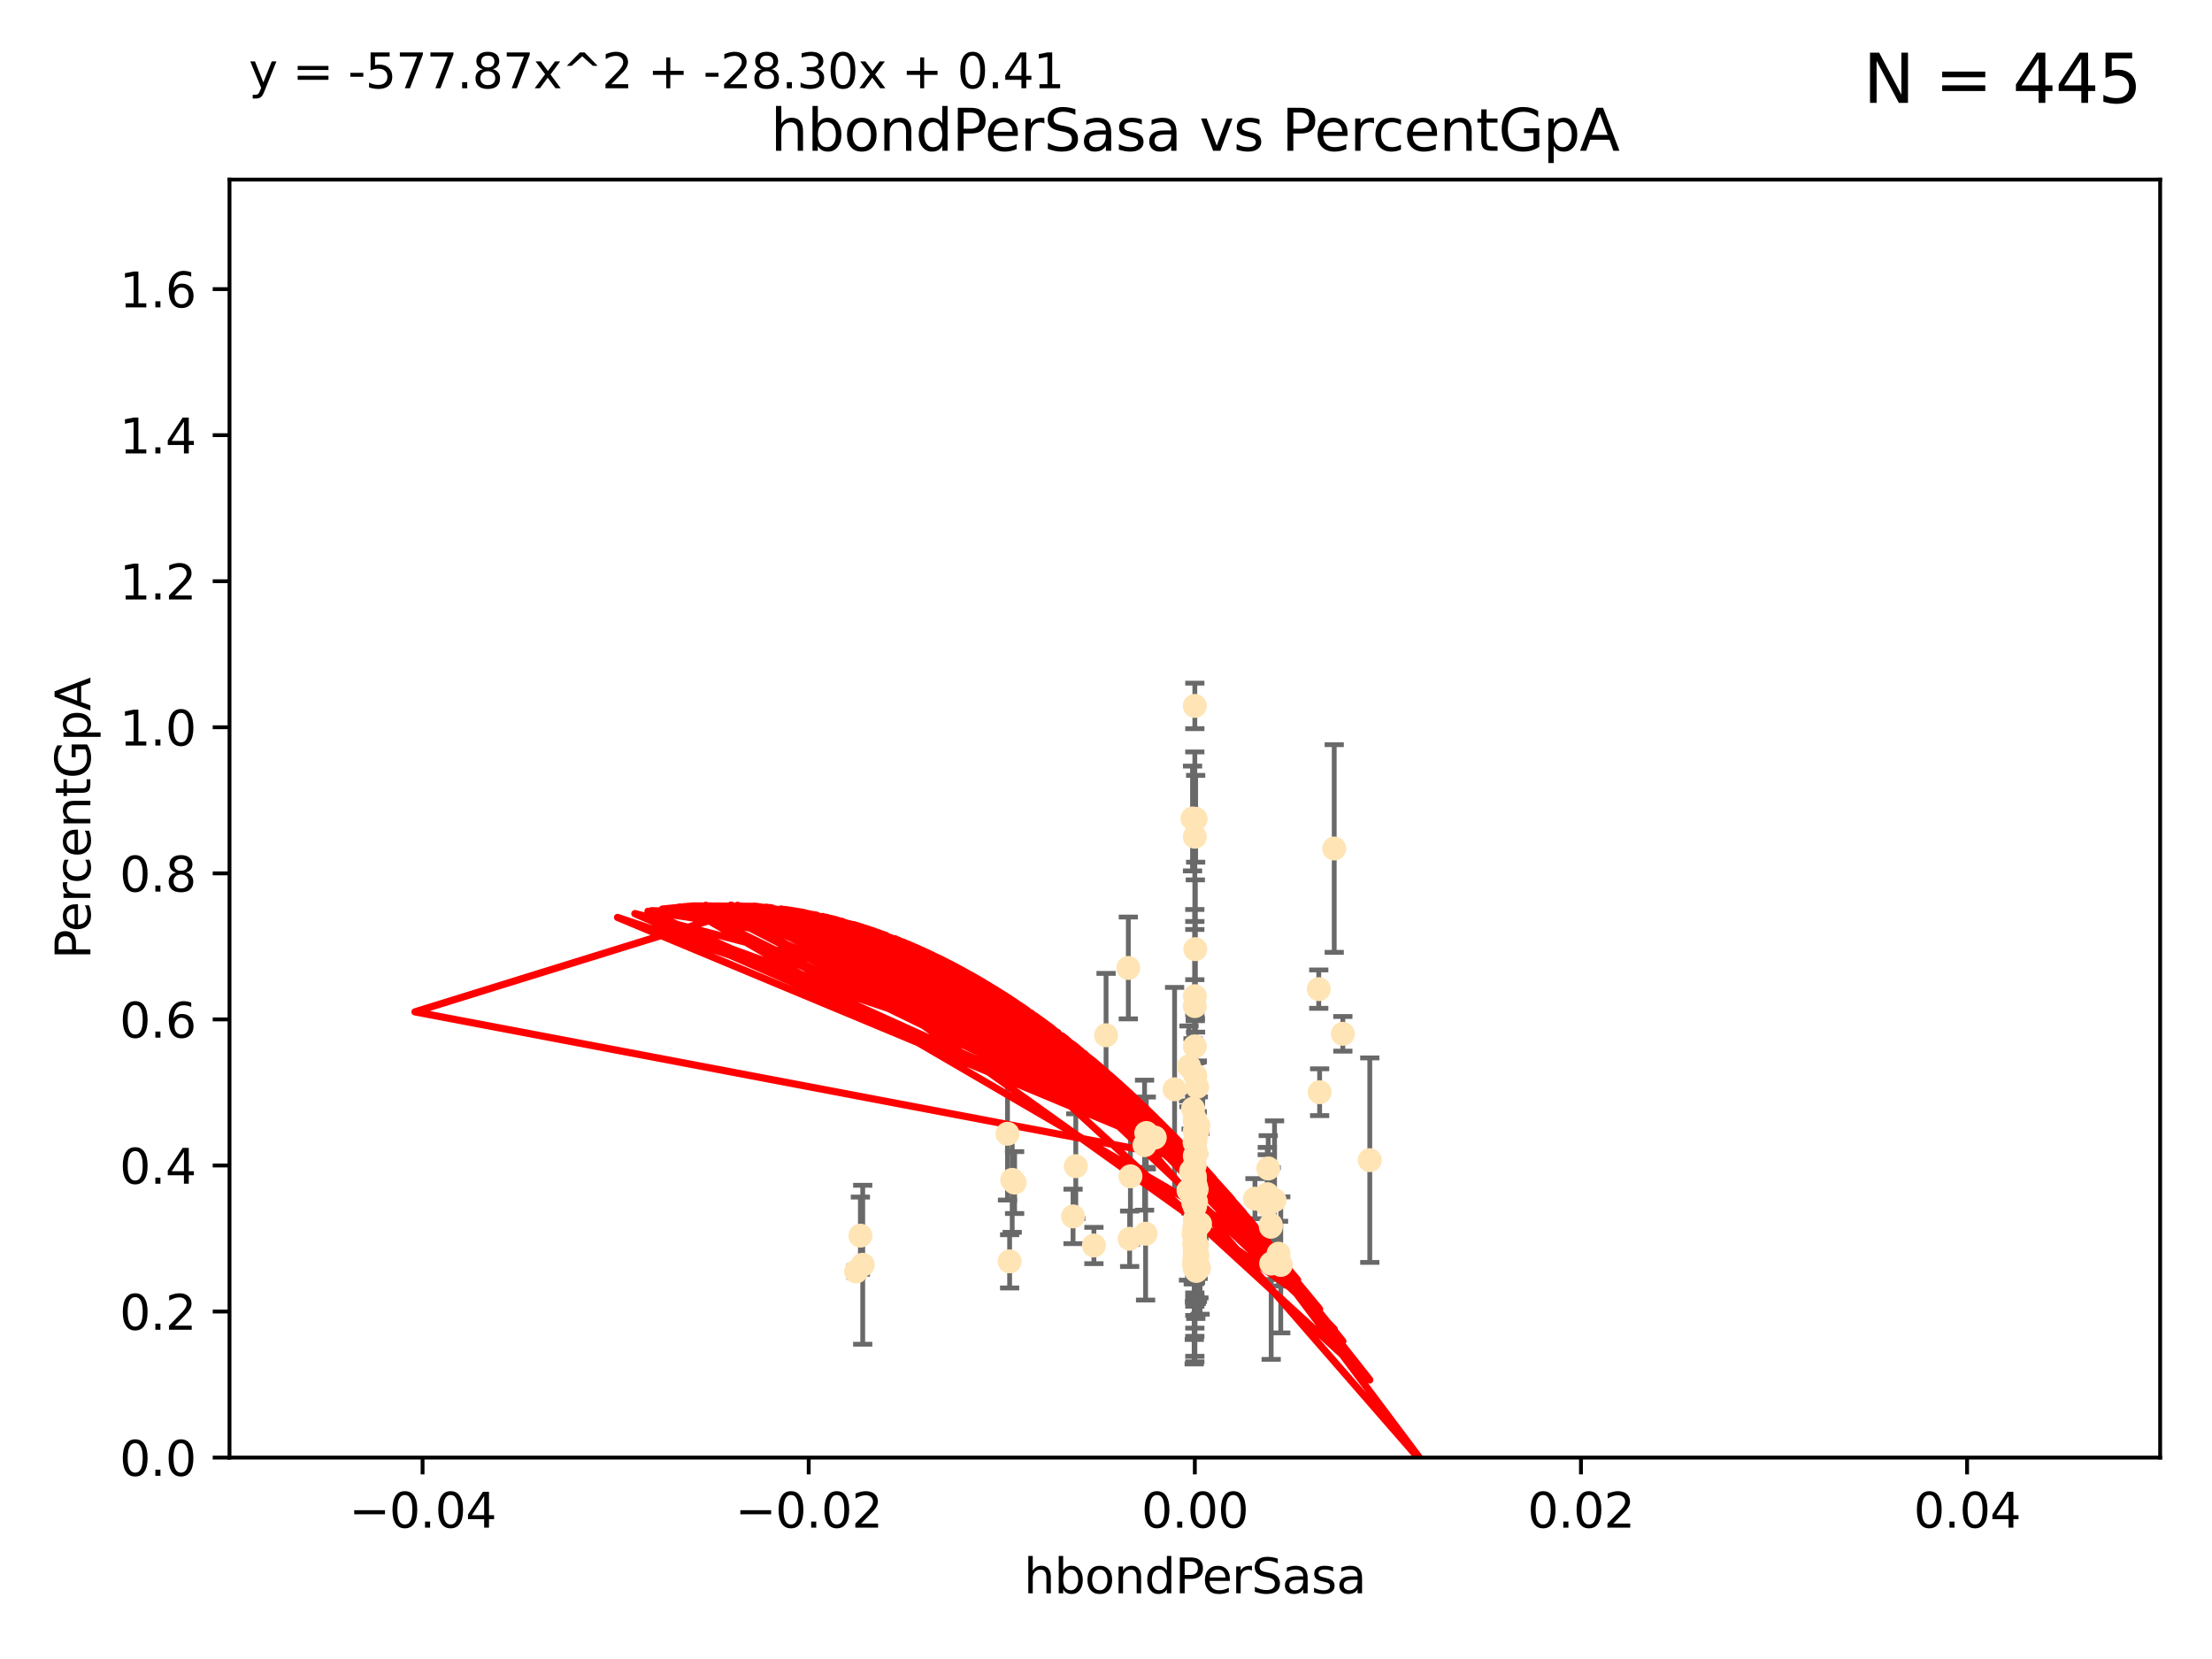 <?xml version="1.0" encoding="utf-8" standalone="no"?>
<!DOCTYPE svg PUBLIC "-//W3C//DTD SVG 1.1//EN"
  "http://www.w3.org/Graphics/SVG/1.1/DTD/svg11.dtd">
<svg xmlns:xlink="http://www.w3.org/1999/xlink" width="460.8pt" height="345.6pt" viewBox="0 0 460.8 345.6" xmlns="http://www.w3.org/2000/svg" version="1.1">
 <defs>
  <style type="text/css">*{stroke-linejoin: round; stroke-linecap: butt}</style>
 </defs>
 <g id="figure_1">
  <g id="patch_1">
   <path d="M 0 345.6 
L 460.8 345.6 
L 460.8 0 
L 0 0 
z
" style="fill: #ffffff"/>
  </g>
  <g id="axes_1">
   <g id="patch_2">
    <path d="M 47.81 303.64 
L 450 303.64 
L 450 37.411 
L 47.81 37.411 
z
" style="fill: #ffffff"/>
   </g>
   <g id="PathCollection_1">
    <defs>
     <path id="mdf93d326f2" d="M 0 1.118 
C 0.297 1.118 0.581 1 0.791 0.791 
C 1 0.581 1.118 0.297 1.118 0 
C 1.118 -0.297 1 -0.581 0.791 -0.791 
C 0.581 -1 0.297 -1.118 0 -1.118 
C -0.297 -1.118 -0.581 -1 -0.791 -0.791 
C -1 -0.581 -1.118 -0.297 -1.118 0 
C -1.118 0.297 -1 0.581 -0.791 0.791 
C -0.581 1 -0.297 1.118 0 1.118 
z
" style="stroke: #ffe4b5"/>
    </defs>
    <g clip-path="url(#pc3569c15d1)">
     <use xlink:href="#mdf93d326f2" x="249.382" y="226.411" style="fill: #ffe4b5; stroke: #ffe4b5"/>
     <use xlink:href="#mdf93d326f2" x="248.905" y="233.021" style="fill: #ffe4b5; stroke: #ffe4b5"/>
     <use xlink:href="#mdf93d326f2" x="238.793" y="236.024" style="fill: #ffe4b5; stroke: #ffe4b5"/>
     <use xlink:href="#mdf93d326f2" x="261.432" y="249.706" style="fill: #ffe4b5; stroke: #ffe4b5"/>
     <use xlink:href="#mdf93d326f2" x="248.905" y="240.787" style="fill: #ffe4b5; stroke: #ffe4b5"/>
     <use xlink:href="#mdf93d326f2" x="248.905" y="147.056" style="fill: #ffe4b5; stroke: #ffe4b5"/>
     <use xlink:href="#mdf93d326f2" x="238.433" y="238.556" style="fill: #ffe4b5; stroke: #ffe4b5"/>
     <use xlink:href="#mdf93d326f2" x="249.076" y="170.567" style="fill: #ffe4b5; stroke: #ffe4b5"/>
     <use xlink:href="#mdf93d326f2" x="247.691" y="222.145" style="fill: #ffe4b5; stroke: #ffe4b5"/>
     <use xlink:href="#mdf93d326f2" x="179.237" y="257.408" style="fill: #ffe4b5; stroke: #ffe4b5"/>
     <use xlink:href="#mdf93d326f2" x="249.008" y="197.729" style="fill: #ffe4b5; stroke: #ffe4b5"/>
     <use xlink:href="#mdf93d326f2" x="264.193" y="243.408" style="fill: #ffe4b5; stroke: #ffe4b5"/>
     <use xlink:href="#mdf93d326f2" x="277.944" y="176.757" style="fill: #ffe4b5; stroke: #ffe4b5"/>
     <use xlink:href="#mdf93d326f2" x="238.648" y="257.006" style="fill: #ffe4b5; stroke: #ffe4b5"/>
     <use xlink:href="#mdf93d326f2" x="248.786" y="245.488" style="fill: #ffe4b5; stroke: #ffe4b5"/>
     <use xlink:href="#mdf93d326f2" x="248.916" y="250.289" style="fill: #ffe4b5; stroke: #ffe4b5"/>
     <use xlink:href="#mdf93d326f2" x="248.803" y="245.618" style="fill: #ffe4b5; stroke: #ffe4b5"/>
     <use xlink:href="#mdf93d326f2" x="249.202" y="259.945" style="fill: #ffe4b5; stroke: #ffe4b5"/>
     <use xlink:href="#mdf93d326f2" x="249.443" y="261.555" style="fill: #ffe4b5; stroke: #ffe4b5"/>
     <use xlink:href="#mdf93d326f2" x="248.905" y="256.883" style="fill: #ffe4b5; stroke: #ffe4b5"/>
     <use xlink:href="#mdf93d326f2" x="223.537" y="253.401" style="fill: #ffe4b5; stroke: #ffe4b5"/>
     <use xlink:href="#mdf93d326f2" x="224.105" y="242.941" style="fill: #ffe4b5; stroke: #ffe4b5"/>
     <use xlink:href="#mdf93d326f2" x="248.905" y="257.179" style="fill: #ffe4b5; stroke: #ffe4b5"/>
     <use xlink:href="#mdf93d326f2" x="249.162" y="250.368" style="fill: #ffe4b5; stroke: #ffe4b5"/>
     <use xlink:href="#mdf93d326f2" x="279.74" y="215.363" style="fill: #ffe4b5; stroke: #ffe4b5"/>
     <use xlink:href="#mdf93d326f2" x="248.905" y="209.587" style="fill: #ffe4b5; stroke: #ffe4b5"/>
     <use xlink:href="#mdf93d326f2" x="209.881" y="236.182" style="fill: #ffe4b5; stroke: #ffe4b5"/>
     <use xlink:href="#mdf93d326f2" x="248.905" y="250.283" style="fill: #ffe4b5; stroke: #ffe4b5"/>
     <use xlink:href="#mdf93d326f2" x="265.51" y="250.018" style="fill: #ffe4b5; stroke: #ffe4b5"/>
     <use xlink:href="#mdf93d326f2" x="230.413" y="215.664" style="fill: #ffe4b5; stroke: #ffe4b5"/>
     <use xlink:href="#mdf93d326f2" x="248.905" y="264.167" style="fill: #ffe4b5; stroke: #ffe4b5"/>
     <use xlink:href="#mdf93d326f2" x="249.039" y="256.619" style="fill: #ffe4b5; stroke: #ffe4b5"/>
     <use xlink:href="#mdf93d326f2" x="264.743" y="255.55" style="fill: #ffe4b5; stroke: #ffe4b5"/>
     <use xlink:href="#mdf93d326f2" x="235.049" y="201.644" style="fill: #ffe4b5; stroke: #ffe4b5"/>
     <use xlink:href="#mdf93d326f2" x="249.039" y="248.374" style="fill: #ffe4b5; stroke: #ffe4b5"/>
     <use xlink:href="#mdf93d326f2" x="248.905" y="254.217" style="fill: #ffe4b5; stroke: #ffe4b5"/>
     <use xlink:href="#mdf93d326f2" x="248.905" y="250.156" style="fill: #ffe4b5; stroke: #ffe4b5"/>
     <use xlink:href="#mdf93d326f2" x="211.361" y="246.351" style="fill: #ffe4b5; stroke: #ffe4b5"/>
     <use xlink:href="#mdf93d326f2" x="248.905" y="260.133" style="fill: #ffe4b5; stroke: #ffe4b5"/>
     <use xlink:href="#mdf93d326f2" x="264.005" y="248.766" style="fill: #ffe4b5; stroke: #ffe4b5"/>
     <use xlink:href="#mdf93d326f2" x="248.77" y="259.112" style="fill: #ffe4b5; stroke: #ffe4b5"/>
     <use xlink:href="#mdf93d326f2" x="248.905" y="260.409" style="fill: #ffe4b5; stroke: #ffe4b5"/>
     <use xlink:href="#mdf93d326f2" x="248.905" y="254.013" style="fill: #ffe4b5; stroke: #ffe4b5"/>
     <use xlink:href="#mdf93d326f2" x="285.351" y="241.685" style="fill: #ffe4b5; stroke: #ffe4b5"/>
     <use xlink:href="#mdf93d326f2" x="248.905" y="263.055" style="fill: #ffe4b5; stroke: #ffe4b5"/>
     <use xlink:href="#mdf93d326f2" x="248.876" y="245.794" style="fill: #ffe4b5; stroke: #ffe4b5"/>
     <use xlink:href="#mdf93d326f2" x="178.342" y="264.885" style="fill: #ffe4b5; stroke: #ffe4b5"/>
     <use xlink:href="#mdf93d326f2" x="248.791" y="262.566" style="fill: #ffe4b5; stroke: #ffe4b5"/>
     <use xlink:href="#mdf93d326f2" x="249.049" y="237.674" style="fill: #ffe4b5; stroke: #ffe4b5"/>
     <use xlink:href="#mdf93d326f2" x="248.905" y="260.314" style="fill: #ffe4b5; stroke: #ffe4b5"/>
     <use xlink:href="#mdf93d326f2" x="248.853" y="261.474" style="fill: #ffe4b5; stroke: #ffe4b5"/>
     <use xlink:href="#mdf93d326f2" x="248.579" y="250.558" style="fill: #ffe4b5; stroke: #ffe4b5"/>
     <use xlink:href="#mdf93d326f2" x="248.905" y="249.549" style="fill: #ffe4b5; stroke: #ffe4b5"/>
     <use xlink:href="#mdf93d326f2" x="249.631" y="234.499" style="fill: #ffe4b5; stroke: #ffe4b5"/>
     <use xlink:href="#mdf93d326f2" x="248.905" y="247.693" style="fill: #ffe4b5; stroke: #ffe4b5"/>
     <use xlink:href="#mdf93d326f2" x="266.346" y="261.159" style="fill: #ffe4b5; stroke: #ffe4b5"/>
     <use xlink:href="#mdf93d326f2" x="248.905" y="263.443" style="fill: #ffe4b5; stroke: #ffe4b5"/>
     <use xlink:href="#mdf93d326f2" x="248.905" y="249.368" style="fill: #ffe4b5; stroke: #ffe4b5"/>
     <use xlink:href="#mdf93d326f2" x="248.905" y="250.219" style="fill: #ffe4b5; stroke: #ffe4b5"/>
     <use xlink:href="#mdf93d326f2" x="249.35" y="259.389" style="fill: #ffe4b5; stroke: #ffe4b5"/>
     <use xlink:href="#mdf93d326f2" x="249.205" y="264.76" style="fill: #ffe4b5; stroke: #ffe4b5"/>
     <use xlink:href="#mdf93d326f2" x="248.656" y="257.072" style="fill: #ffe4b5; stroke: #ffe4b5"/>
     <use xlink:href="#mdf93d326f2" x="235.489" y="245.048" style="fill: #ffe4b5; stroke: #ffe4b5"/>
     <use xlink:href="#mdf93d326f2" x="240.558" y="236.977" style="fill: #ffe4b5; stroke: #ffe4b5"/>
     <use xlink:href="#mdf93d326f2" x="248.905" y="235.615" style="fill: #ffe4b5; stroke: #ffe4b5"/>
     <use xlink:href="#mdf93d326f2" x="248.766" y="263.511" style="fill: #ffe4b5; stroke: #ffe4b5"/>
     <use xlink:href="#mdf93d326f2" x="248.905" y="264.074" style="fill: #ffe4b5; stroke: #ffe4b5"/>
     <use xlink:href="#mdf93d326f2" x="248.532" y="230.974" style="fill: #ffe4b5; stroke: #ffe4b5"/>
     <use xlink:href="#mdf93d326f2" x="248.905" y="217.98" style="fill: #ffe4b5; stroke: #ffe4b5"/>
     <use xlink:href="#mdf93d326f2" x="249.586" y="263.623" style="fill: #ffe4b5; stroke: #ffe4b5"/>
     <use xlink:href="#mdf93d326f2" x="244.687" y="226.92" style="fill: #ffe4b5; stroke: #ffe4b5"/>
     <use xlink:href="#mdf93d326f2" x="248.905" y="264.148" style="fill: #ffe4b5; stroke: #ffe4b5"/>
     <use xlink:href="#mdf93d326f2" x="248.905" y="207.524" style="fill: #ffe4b5; stroke: #ffe4b5"/>
     <use xlink:href="#mdf93d326f2" x="248.905" y="251.412" style="fill: #ffe4b5; stroke: #ffe4b5"/>
     <use xlink:href="#mdf93d326f2" x="248.905" y="264.031" style="fill: #ffe4b5; stroke: #ffe4b5"/>
     <use xlink:href="#mdf93d326f2" x="274.72" y="206.053" style="fill: #ffe4b5; stroke: #ffe4b5"/>
     <use xlink:href="#mdf93d326f2" x="248.813" y="249.862" style="fill: #ffe4b5; stroke: #ffe4b5"/>
     <use xlink:href="#mdf93d326f2" x="249.107" y="263.927" style="fill: #ffe4b5; stroke: #ffe4b5"/>
     <use xlink:href="#mdf93d326f2" x="248.127" y="243.97" style="fill: #ffe4b5; stroke: #ffe4b5"/>
     <use xlink:href="#mdf93d326f2" x="227.883" y="259.46" style="fill: #ffe4b5; stroke: #ffe4b5"/>
     <use xlink:href="#mdf93d326f2" x="248.905" y="257.381" style="fill: #ffe4b5; stroke: #ffe4b5"/>
     <use xlink:href="#mdf93d326f2" x="248.905" y="262.579" style="fill: #ffe4b5; stroke: #ffe4b5"/>
     <use xlink:href="#mdf93d326f2" x="248.905" y="174.301" style="fill: #ffe4b5; stroke: #ffe4b5"/>
     <use xlink:href="#mdf93d326f2" x="248.905" y="258.897" style="fill: #ffe4b5; stroke: #ffe4b5"/>
     <use xlink:href="#mdf93d326f2" x="248.976" y="250.882" style="fill: #ffe4b5; stroke: #ffe4b5"/>
     <use xlink:href="#mdf93d326f2" x="248.851" y="237.965" style="fill: #ffe4b5; stroke: #ffe4b5"/>
     <use xlink:href="#mdf93d326f2" x="210.86" y="245.785" style="fill: #ffe4b5; stroke: #ffe4b5"/>
     <use xlink:href="#mdf93d326f2" x="248.905" y="262.072" style="fill: #ffe4b5; stroke: #ffe4b5"/>
     <use xlink:href="#mdf93d326f2" x="274.904" y="227.528" style="fill: #ffe4b5; stroke: #ffe4b5"/>
     <use xlink:href="#mdf93d326f2" x="249.057" y="236.359" style="fill: #ffe4b5; stroke: #ffe4b5"/>
     <use xlink:href="#mdf93d326f2" x="248.905" y="258.03" style="fill: #ffe4b5; stroke: #ffe4b5"/>
     <use xlink:href="#mdf93d326f2" x="249.762" y="264.173" style="fill: #ffe4b5; stroke: #ffe4b5"/>
     <use xlink:href="#mdf93d326f2" x="249.429" y="235.745" style="fill: #ffe4b5; stroke: #ffe4b5"/>
     <use xlink:href="#mdf93d326f2" x="248.905" y="260.898" style="fill: #ffe4b5; stroke: #ffe4b5"/>
     <use xlink:href="#mdf93d326f2" x="248.905" y="257.002" style="fill: #ffe4b5; stroke: #ffe4b5"/>
     <use xlink:href="#mdf93d326f2" x="249.001" y="224.019" style="fill: #ffe4b5; stroke: #ffe4b5"/>
     <use xlink:href="#mdf93d326f2" x="235.327" y="258.061" style="fill: #ffe4b5; stroke: #ffe4b5"/>
     <use xlink:href="#mdf93d326f2" x="210.323" y="262.765" style="fill: #ffe4b5; stroke: #ffe4b5"/>
     <use xlink:href="#mdf93d326f2" x="248.91" y="255.534" style="fill: #ffe4b5; stroke: #ffe4b5"/>
     <use xlink:href="#mdf93d326f2" x="179.721" y="263.471" style="fill: #ffe4b5; stroke: #ffe4b5"/>
     <use xlink:href="#mdf93d326f2" x="249.289" y="247.753" style="fill: #ffe4b5; stroke: #ffe4b5"/>
     <use xlink:href="#mdf93d326f2" x="248.761" y="255.921" style="fill: #ffe4b5; stroke: #ffe4b5"/>
     <use xlink:href="#mdf93d326f2" x="248.905" y="256.829" style="fill: #ffe4b5; stroke: #ffe4b5"/>
     <use xlink:href="#mdf93d326f2" x="249.38" y="235.606" style="fill: #ffe4b5; stroke: #ffe4b5"/>
     <use xlink:href="#mdf93d326f2" x="264.719" y="255.142" style="fill: #ffe4b5; stroke: #ffe4b5"/>
     <use xlink:href="#mdf93d326f2" x="266.806" y="263.501" style="fill: #ffe4b5; stroke: #ffe4b5"/>
     <use xlink:href="#mdf93d326f2" x="264.809" y="263.219" style="fill: #ffe4b5; stroke: #ffe4b5"/>
     <use xlink:href="#mdf93d326f2" x="249.064" y="246.911" style="fill: #ffe4b5; stroke: #ffe4b5"/>
     <use xlink:href="#mdf93d326f2" x="249.22" y="240.283" style="fill: #ffe4b5; stroke: #ffe4b5"/>
     <use xlink:href="#mdf93d326f2" x="247.588" y="248.009" style="fill: #ffe4b5; stroke: #ffe4b5"/>
     <use xlink:href="#mdf93d326f2" x="248.425" y="170.505" style="fill: #ffe4b5; stroke: #ffe4b5"/>
     <use xlink:href="#mdf93d326f2" x="248.905" y="256.25" style="fill: #ffe4b5; stroke: #ffe4b5"/>
     <use xlink:href="#mdf93d326f2" x="263.992" y="251.06" style="fill: #ffe4b5; stroke: #ffe4b5"/>
     <use xlink:href="#mdf93d326f2" x="249.992" y="254.948" style="fill: #ffe4b5; stroke: #ffe4b5"/>
     <use xlink:href="#mdf93d326f2" x="248.905" y="242.696" style="fill: #ffe4b5; stroke: #ffe4b5"/>
     <use xlink:href="#mdf93d326f2" x="248.905" y="245.033" style="fill: #ffe4b5; stroke: #ffe4b5"/>
    </g>
   </g>
   <g id="matplotlib.axis_1">
    <g id="xtick_1">
     <g id="line2d_1">
      <defs>
       <path id="me578039722" d="M 0 0 
L 0 3.5 
" style="stroke: #000000; stroke-width: 0.8"/>
      </defs>
      <g>
       <use xlink:href="#me578039722" x="88.029" y="303.64" style="stroke: #000000; stroke-width: 0.8"/>
      </g>
     </g>
     <g id="text_1">
      <!-- −0.04 -->
      <g transform="translate(72.706 318.238)scale(0.1 -0.1)">
       <defs>
        <path id="DejaVuSans-2212" d="M 678 2272 
L 4684 2272 
L 4684 1741 
L 678 1741 
L 678 2272 
z
" transform="scale(0.016)"/>
        <path id="DejaVuSans-30" d="M 2034 4250 
Q 1547 4250 1301 3770 
Q 1056 3291 1056 2328 
Q 1056 1369 1301 889 
Q 1547 409 2034 409 
Q 2525 409 2770 889 
Q 3016 1369 3016 2328 
Q 3016 3291 2770 3770 
Q 2525 4250 2034 4250 
z
M 2034 4750 
Q 2819 4750 3233 4129 
Q 3647 3509 3647 2328 
Q 3647 1150 3233 529 
Q 2819 -91 2034 -91 
Q 1250 -91 836 529 
Q 422 1150 422 2328 
Q 422 3509 836 4129 
Q 1250 4750 2034 4750 
z
" transform="scale(0.016)"/>
        <path id="DejaVuSans-2e" d="M 684 794 
L 1344 794 
L 1344 0 
L 684 0 
L 684 794 
z
" transform="scale(0.016)"/>
        <path id="DejaVuSans-34" d="M 2419 4116 
L 825 1625 
L 2419 1625 
L 2419 4116 
z
M 2253 4666 
L 3047 4666 
L 3047 1625 
L 3713 1625 
L 3713 1100 
L 3047 1100 
L 3047 0 
L 2419 0 
L 2419 1100 
L 313 1100 
L 313 1709 
L 2253 4666 
z
" transform="scale(0.016)"/>
       </defs>
       <use xlink:href="#DejaVuSans-2212"/>
       <use xlink:href="#DejaVuSans-30" x="83.789"/>
       <use xlink:href="#DejaVuSans-2e" x="147.412"/>
       <use xlink:href="#DejaVuSans-30" x="179.199"/>
       <use xlink:href="#DejaVuSans-34" x="242.822"/>
      </g>
     </g>
    </g>
    <g id="xtick_2">
     <g id="line2d_2">
      <g>
       <use xlink:href="#me578039722" x="168.467" y="303.64" style="stroke: #000000; stroke-width: 0.8"/>
      </g>
     </g>
     <g id="text_2">
      <!-- −0.02 -->
      <g transform="translate(153.144 318.238)scale(0.1 -0.1)">
       <defs>
        <path id="DejaVuSans-32" d="M 1228 531 
L 3431 531 
L 3431 0 
L 469 0 
L 469 531 
Q 828 903 1448 1529 
Q 2069 2156 2228 2338 
Q 2531 2678 2651 2914 
Q 2772 3150 2772 3378 
Q 2772 3750 2511 3984 
Q 2250 4219 1831 4219 
Q 1534 4219 1204 4116 
Q 875 4013 500 3803 
L 500 4441 
Q 881 4594 1212 4672 
Q 1544 4750 1819 4750 
Q 2544 4750 2975 4387 
Q 3406 4025 3406 3419 
Q 3406 3131 3298 2873 
Q 3191 2616 2906 2266 
Q 2828 2175 2409 1742 
Q 1991 1309 1228 531 
z
" transform="scale(0.016)"/>
       </defs>
       <use xlink:href="#DejaVuSans-2212"/>
       <use xlink:href="#DejaVuSans-30" x="83.789"/>
       <use xlink:href="#DejaVuSans-2e" x="147.412"/>
       <use xlink:href="#DejaVuSans-30" x="179.199"/>
       <use xlink:href="#DejaVuSans-32" x="242.822"/>
      </g>
     </g>
    </g>
    <g id="xtick_3">
     <g id="line2d_3">
      <g>
       <use xlink:href="#me578039722" x="248.905" y="303.64" style="stroke: #000000; stroke-width: 0.8"/>
      </g>
     </g>
     <g id="text_3">
      <!-- 0.00 -->
      <g transform="translate(237.772 318.238)scale(0.1 -0.1)">
       <use xlink:href="#DejaVuSans-30"/>
       <use xlink:href="#DejaVuSans-2e" x="63.623"/>
       <use xlink:href="#DejaVuSans-30" x="95.41"/>
       <use xlink:href="#DejaVuSans-30" x="159.033"/>
      </g>
     </g>
    </g>
    <g id="xtick_4">
     <g id="line2d_4">
      <g>
       <use xlink:href="#me578039722" x="329.343" y="303.64" style="stroke: #000000; stroke-width: 0.8"/>
      </g>
     </g>
     <g id="text_4">
      <!-- 0.02 -->
      <g transform="translate(318.21 318.238)scale(0.1 -0.1)">
       <use xlink:href="#DejaVuSans-30"/>
       <use xlink:href="#DejaVuSans-2e" x="63.623"/>
       <use xlink:href="#DejaVuSans-30" x="95.41"/>
       <use xlink:href="#DejaVuSans-32" x="159.033"/>
      </g>
     </g>
    </g>
    <g id="xtick_5">
     <g id="line2d_5">
      <g>
       <use xlink:href="#me578039722" x="409.781" y="303.64" style="stroke: #000000; stroke-width: 0.8"/>
      </g>
     </g>
     <g id="text_5">
      <!-- 0.04 -->
      <g transform="translate(398.648 318.238)scale(0.1 -0.1)">
       <use xlink:href="#DejaVuSans-30"/>
       <use xlink:href="#DejaVuSans-2e" x="63.623"/>
       <use xlink:href="#DejaVuSans-30" x="95.41"/>
       <use xlink:href="#DejaVuSans-34" x="159.033"/>
      </g>
     </g>
    </g>
    <g id="text_6">
     <!-- hbondPerSasa -->
     <g transform="translate(213.287 331.917)scale(0.1 -0.1)">
      <defs>
       <path id="DejaVuSans-68" d="M 3513 2113 
L 3513 0 
L 2938 0 
L 2938 2094 
Q 2938 2591 2744 2837 
Q 2550 3084 2163 3084 
Q 1697 3084 1428 2787 
Q 1159 2491 1159 1978 
L 1159 0 
L 581 0 
L 581 4863 
L 1159 4863 
L 1159 2956 
Q 1366 3272 1645 3428 
Q 1925 3584 2291 3584 
Q 2894 3584 3203 3211 
Q 3513 2838 3513 2113 
z
" transform="scale(0.016)"/>
       <path id="DejaVuSans-62" d="M 3116 1747 
Q 3116 2381 2855 2742 
Q 2594 3103 2138 3103 
Q 1681 3103 1420 2742 
Q 1159 2381 1159 1747 
Q 1159 1113 1420 752 
Q 1681 391 2138 391 
Q 2594 391 2855 752 
Q 3116 1113 3116 1747 
z
M 1159 2969 
Q 1341 3281 1617 3432 
Q 1894 3584 2278 3584 
Q 2916 3584 3314 3078 
Q 3713 2572 3713 1747 
Q 3713 922 3314 415 
Q 2916 -91 2278 -91 
Q 1894 -91 1617 61 
Q 1341 213 1159 525 
L 1159 0 
L 581 0 
L 581 4863 
L 1159 4863 
L 1159 2969 
z
" transform="scale(0.016)"/>
       <path id="DejaVuSans-6f" d="M 1959 3097 
Q 1497 3097 1228 2736 
Q 959 2375 959 1747 
Q 959 1119 1226 758 
Q 1494 397 1959 397 
Q 2419 397 2687 759 
Q 2956 1122 2956 1747 
Q 2956 2369 2687 2733 
Q 2419 3097 1959 3097 
z
M 1959 3584 
Q 2709 3584 3137 3096 
Q 3566 2609 3566 1747 
Q 3566 888 3137 398 
Q 2709 -91 1959 -91 
Q 1206 -91 779 398 
Q 353 888 353 1747 
Q 353 2609 779 3096 
Q 1206 3584 1959 3584 
z
" transform="scale(0.016)"/>
       <path id="DejaVuSans-6e" d="M 3513 2113 
L 3513 0 
L 2938 0 
L 2938 2094 
Q 2938 2591 2744 2837 
Q 2550 3084 2163 3084 
Q 1697 3084 1428 2787 
Q 1159 2491 1159 1978 
L 1159 0 
L 581 0 
L 581 3500 
L 1159 3500 
L 1159 2956 
Q 1366 3272 1645 3428 
Q 1925 3584 2291 3584 
Q 2894 3584 3203 3211 
Q 3513 2838 3513 2113 
z
" transform="scale(0.016)"/>
       <path id="DejaVuSans-64" d="M 2906 2969 
L 2906 4863 
L 3481 4863 
L 3481 0 
L 2906 0 
L 2906 525 
Q 2725 213 2448 61 
Q 2172 -91 1784 -91 
Q 1150 -91 751 415 
Q 353 922 353 1747 
Q 353 2572 751 3078 
Q 1150 3584 1784 3584 
Q 2172 3584 2448 3432 
Q 2725 3281 2906 2969 
z
M 947 1747 
Q 947 1113 1208 752 
Q 1469 391 1925 391 
Q 2381 391 2643 752 
Q 2906 1113 2906 1747 
Q 2906 2381 2643 2742 
Q 2381 3103 1925 3103 
Q 1469 3103 1208 2742 
Q 947 2381 947 1747 
z
" transform="scale(0.016)"/>
       <path id="DejaVuSans-50" d="M 1259 4147 
L 1259 2394 
L 2053 2394 
Q 2494 2394 2734 2622 
Q 2975 2850 2975 3272 
Q 2975 3691 2734 3919 
Q 2494 4147 2053 4147 
L 1259 4147 
z
M 628 4666 
L 2053 4666 
Q 2838 4666 3239 4311 
Q 3641 3956 3641 3272 
Q 3641 2581 3239 2228 
Q 2838 1875 2053 1875 
L 1259 1875 
L 1259 0 
L 628 0 
L 628 4666 
z
" transform="scale(0.016)"/>
       <path id="DejaVuSans-65" d="M 3597 1894 
L 3597 1613 
L 953 1613 
Q 991 1019 1311 708 
Q 1631 397 2203 397 
Q 2534 397 2845 478 
Q 3156 559 3463 722 
L 3463 178 
Q 3153 47 2828 -22 
Q 2503 -91 2169 -91 
Q 1331 -91 842 396 
Q 353 884 353 1716 
Q 353 2575 817 3079 
Q 1281 3584 2069 3584 
Q 2775 3584 3186 3129 
Q 3597 2675 3597 1894 
z
M 3022 2063 
Q 3016 2534 2758 2815 
Q 2500 3097 2075 3097 
Q 1594 3097 1305 2825 
Q 1016 2553 972 2059 
L 3022 2063 
z
" transform="scale(0.016)"/>
       <path id="DejaVuSans-72" d="M 2631 2963 
Q 2534 3019 2420 3045 
Q 2306 3072 2169 3072 
Q 1681 3072 1420 2755 
Q 1159 2438 1159 1844 
L 1159 0 
L 581 0 
L 581 3500 
L 1159 3500 
L 1159 2956 
Q 1341 3275 1631 3429 
Q 1922 3584 2338 3584 
Q 2397 3584 2469 3576 
Q 2541 3569 2628 3553 
L 2631 2963 
z
" transform="scale(0.016)"/>
       <path id="DejaVuSans-53" d="M 3425 4513 
L 3425 3897 
Q 3066 4069 2747 4153 
Q 2428 4238 2131 4238 
Q 1616 4238 1336 4038 
Q 1056 3838 1056 3469 
Q 1056 3159 1242 3001 
Q 1428 2844 1947 2747 
L 2328 2669 
Q 3034 2534 3370 2195 
Q 3706 1856 3706 1288 
Q 3706 609 3251 259 
Q 2797 -91 1919 -91 
Q 1588 -91 1214 -16 
Q 841 59 441 206 
L 441 856 
Q 825 641 1194 531 
Q 1563 422 1919 422 
Q 2459 422 2753 634 
Q 3047 847 3047 1241 
Q 3047 1584 2836 1778 
Q 2625 1972 2144 2069 
L 1759 2144 
Q 1053 2284 737 2584 
Q 422 2884 422 3419 
Q 422 4038 858 4394 
Q 1294 4750 2059 4750 
Q 2388 4750 2728 4690 
Q 3069 4631 3425 4513 
z
" transform="scale(0.016)"/>
       <path id="DejaVuSans-61" d="M 2194 1759 
Q 1497 1759 1228 1600 
Q 959 1441 959 1056 
Q 959 750 1161 570 
Q 1363 391 1709 391 
Q 2188 391 2477 730 
Q 2766 1069 2766 1631 
L 2766 1759 
L 2194 1759 
z
M 3341 1997 
L 3341 0 
L 2766 0 
L 2766 531 
Q 2569 213 2275 61 
Q 1981 -91 1556 -91 
Q 1019 -91 701 211 
Q 384 513 384 1019 
Q 384 1609 779 1909 
Q 1175 2209 1959 2209 
L 2766 2209 
L 2766 2266 
Q 2766 2663 2505 2880 
Q 2244 3097 1772 3097 
Q 1472 3097 1187 3025 
Q 903 2953 641 2809 
L 641 3341 
Q 956 3463 1253 3523 
Q 1550 3584 1831 3584 
Q 2591 3584 2966 3190 
Q 3341 2797 3341 1997 
z
" transform="scale(0.016)"/>
       <path id="DejaVuSans-73" d="M 2834 3397 
L 2834 2853 
Q 2591 2978 2328 3040 
Q 2066 3103 1784 3103 
Q 1356 3103 1142 2972 
Q 928 2841 928 2578 
Q 928 2378 1081 2264 
Q 1234 2150 1697 2047 
L 1894 2003 
Q 2506 1872 2764 1633 
Q 3022 1394 3022 966 
Q 3022 478 2636 193 
Q 2250 -91 1575 -91 
Q 1294 -91 989 -36 
Q 684 19 347 128 
L 347 722 
Q 666 556 975 473 
Q 1284 391 1588 391 
Q 1994 391 2212 530 
Q 2431 669 2431 922 
Q 2431 1156 2273 1281 
Q 2116 1406 1581 1522 
L 1381 1569 
Q 847 1681 609 1914 
Q 372 2147 372 2553 
Q 372 3047 722 3315 
Q 1072 3584 1716 3584 
Q 2034 3584 2315 3537 
Q 2597 3491 2834 3397 
z
" transform="scale(0.016)"/>
      </defs>
      <use xlink:href="#DejaVuSans-68"/>
      <use xlink:href="#DejaVuSans-62" x="63.379"/>
      <use xlink:href="#DejaVuSans-6f" x="126.855"/>
      <use xlink:href="#DejaVuSans-6e" x="188.037"/>
      <use xlink:href="#DejaVuSans-64" x="251.416"/>
      <use xlink:href="#DejaVuSans-50" x="314.893"/>
      <use xlink:href="#DejaVuSans-65" x="371.57"/>
      <use xlink:href="#DejaVuSans-72" x="433.094"/>
      <use xlink:href="#DejaVuSans-53" x="474.207"/>
      <use xlink:href="#DejaVuSans-61" x="537.684"/>
      <use xlink:href="#DejaVuSans-73" x="598.963"/>
      <use xlink:href="#DejaVuSans-61" x="651.062"/>
     </g>
    </g>
   </g>
   <g id="matplotlib.axis_2">
    <g id="ytick_1">
     <g id="line2d_6">
      <defs>
       <path id="m93a864e82d" d="M 0 0 
L -3.5 0 
" style="stroke: #000000; stroke-width: 0.8"/>
      </defs>
      <g>
       <use xlink:href="#m93a864e82d" x="47.81" y="303.64" style="stroke: #000000; stroke-width: 0.8"/>
      </g>
     </g>
     <g id="text_7">
      <!-- 0.0 -->
      <g transform="translate(24.907 307.439)scale(0.1 -0.1)">
       <use xlink:href="#DejaVuSans-30"/>
       <use xlink:href="#DejaVuSans-2e" x="63.623"/>
       <use xlink:href="#DejaVuSans-30" x="95.41"/>
      </g>
     </g>
    </g>
    <g id="ytick_2">
     <g id="line2d_7">
      <g>
       <use xlink:href="#m93a864e82d" x="47.81" y="273.214" style="stroke: #000000; stroke-width: 0.8"/>
      </g>
     </g>
     <g id="text_8">
      <!-- 0.2 -->
      <g transform="translate(24.907 277.013)scale(0.1 -0.1)">
       <use xlink:href="#DejaVuSans-30"/>
       <use xlink:href="#DejaVuSans-2e" x="63.623"/>
       <use xlink:href="#DejaVuSans-32" x="95.41"/>
      </g>
     </g>
    </g>
    <g id="ytick_3">
     <g id="line2d_8">
      <g>
       <use xlink:href="#m93a864e82d" x="47.81" y="242.788" style="stroke: #000000; stroke-width: 0.8"/>
      </g>
     </g>
     <g id="text_9">
      <!-- 0.4 -->
      <g transform="translate(24.907 246.587)scale(0.1 -0.1)">
       <use xlink:href="#DejaVuSans-30"/>
       <use xlink:href="#DejaVuSans-2e" x="63.623"/>
       <use xlink:href="#DejaVuSans-34" x="95.41"/>
      </g>
     </g>
    </g>
    <g id="ytick_4">
     <g id="line2d_9">
      <g>
       <use xlink:href="#m93a864e82d" x="47.81" y="212.362" style="stroke: #000000; stroke-width: 0.8"/>
      </g>
     </g>
     <g id="text_10">
      <!-- 0.6 -->
      <g transform="translate(24.907 216.161)scale(0.1 -0.1)">
       <defs>
        <path id="DejaVuSans-36" d="M 2113 2584 
Q 1688 2584 1439 2293 
Q 1191 2003 1191 1497 
Q 1191 994 1439 701 
Q 1688 409 2113 409 
Q 2538 409 2786 701 
Q 3034 994 3034 1497 
Q 3034 2003 2786 2293 
Q 2538 2584 2113 2584 
z
M 3366 4563 
L 3366 3988 
Q 3128 4100 2886 4159 
Q 2644 4219 2406 4219 
Q 1781 4219 1451 3797 
Q 1122 3375 1075 2522 
Q 1259 2794 1537 2939 
Q 1816 3084 2150 3084 
Q 2853 3084 3261 2657 
Q 3669 2231 3669 1497 
Q 3669 778 3244 343 
Q 2819 -91 2113 -91 
Q 1303 -91 875 529 
Q 447 1150 447 2328 
Q 447 3434 972 4092 
Q 1497 4750 2381 4750 
Q 2619 4750 2861 4703 
Q 3103 4656 3366 4563 
z
" transform="scale(0.016)"/>
       </defs>
       <use xlink:href="#DejaVuSans-30"/>
       <use xlink:href="#DejaVuSans-2e" x="63.623"/>
       <use xlink:href="#DejaVuSans-36" x="95.41"/>
      </g>
     </g>
    </g>
    <g id="ytick_5">
     <g id="line2d_10">
      <g>
       <use xlink:href="#m93a864e82d" x="47.81" y="181.935" style="stroke: #000000; stroke-width: 0.8"/>
      </g>
     </g>
     <g id="text_11">
      <!-- 0.8 -->
      <g transform="translate(24.907 185.735)scale(0.1 -0.1)">
       <defs>
        <path id="DejaVuSans-38" d="M 2034 2216 
Q 1584 2216 1326 1975 
Q 1069 1734 1069 1313 
Q 1069 891 1326 650 
Q 1584 409 2034 409 
Q 2484 409 2743 651 
Q 3003 894 3003 1313 
Q 3003 1734 2745 1975 
Q 2488 2216 2034 2216 
z
M 1403 2484 
Q 997 2584 770 2862 
Q 544 3141 544 3541 
Q 544 4100 942 4425 
Q 1341 4750 2034 4750 
Q 2731 4750 3128 4425 
Q 3525 4100 3525 3541 
Q 3525 3141 3298 2862 
Q 3072 2584 2669 2484 
Q 3125 2378 3379 2068 
Q 3634 1759 3634 1313 
Q 3634 634 3220 271 
Q 2806 -91 2034 -91 
Q 1263 -91 848 271 
Q 434 634 434 1313 
Q 434 1759 690 2068 
Q 947 2378 1403 2484 
z
M 1172 3481 
Q 1172 3119 1398 2916 
Q 1625 2713 2034 2713 
Q 2441 2713 2670 2916 
Q 2900 3119 2900 3481 
Q 2900 3844 2670 4047 
Q 2441 4250 2034 4250 
Q 1625 4250 1398 4047 
Q 1172 3844 1172 3481 
z
" transform="scale(0.016)"/>
       </defs>
       <use xlink:href="#DejaVuSans-30"/>
       <use xlink:href="#DejaVuSans-2e" x="63.623"/>
       <use xlink:href="#DejaVuSans-38" x="95.41"/>
      </g>
     </g>
    </g>
    <g id="ytick_6">
     <g id="line2d_11">
      <g>
       <use xlink:href="#m93a864e82d" x="47.81" y="151.509" style="stroke: #000000; stroke-width: 0.8"/>
      </g>
     </g>
     <g id="text_12">
      <!-- 1.0 -->
      <g transform="translate(24.907 155.308)scale(0.1 -0.1)">
       <defs>
        <path id="DejaVuSans-31" d="M 794 531 
L 1825 531 
L 1825 4091 
L 703 3866 
L 703 4441 
L 1819 4666 
L 2450 4666 
L 2450 531 
L 3481 531 
L 3481 0 
L 794 0 
L 794 531 
z
" transform="scale(0.016)"/>
       </defs>
       <use xlink:href="#DejaVuSans-31"/>
       <use xlink:href="#DejaVuSans-2e" x="63.623"/>
       <use xlink:href="#DejaVuSans-30" x="95.41"/>
      </g>
     </g>
    </g>
    <g id="ytick_7">
     <g id="line2d_12">
      <g>
       <use xlink:href="#m93a864e82d" x="47.81" y="121.083" style="stroke: #000000; stroke-width: 0.8"/>
      </g>
     </g>
     <g id="text_13">
      <!-- 1.2 -->
      <g transform="translate(24.907 124.882)scale(0.1 -0.1)">
       <use xlink:href="#DejaVuSans-31"/>
       <use xlink:href="#DejaVuSans-2e" x="63.623"/>
       <use xlink:href="#DejaVuSans-32" x="95.41"/>
      </g>
     </g>
    </g>
    <g id="ytick_8">
     <g id="line2d_13">
      <g>
       <use xlink:href="#m93a864e82d" x="47.81" y="90.657" style="stroke: #000000; stroke-width: 0.8"/>
      </g>
     </g>
     <g id="text_14">
      <!-- 1.4 -->
      <g transform="translate(24.907 94.456)scale(0.1 -0.1)">
       <use xlink:href="#DejaVuSans-31"/>
       <use xlink:href="#DejaVuSans-2e" x="63.623"/>
       <use xlink:href="#DejaVuSans-34" x="95.41"/>
      </g>
     </g>
    </g>
    <g id="ytick_9">
     <g id="line2d_14">
      <g>
       <use xlink:href="#m93a864e82d" x="47.81" y="60.231" style="stroke: #000000; stroke-width: 0.8"/>
      </g>
     </g>
     <g id="text_15">
      <!-- 1.6 -->
      <g transform="translate(24.907 64.03)scale(0.1 -0.1)">
       <use xlink:href="#DejaVuSans-31"/>
       <use xlink:href="#DejaVuSans-2e" x="63.623"/>
       <use xlink:href="#DejaVuSans-36" x="95.41"/>
      </g>
     </g>
    </g>
    <g id="text_16">
     <!-- PercentGpA -->
     <g transform="translate(18.827 199.802)rotate(-90)scale(0.1 -0.1)">
      <defs>
       <path id="DejaVuSans-63" d="M 3122 3366 
L 3122 2828 
Q 2878 2963 2633 3030 
Q 2388 3097 2138 3097 
Q 1578 3097 1268 2742 
Q 959 2388 959 1747 
Q 959 1106 1268 751 
Q 1578 397 2138 397 
Q 2388 397 2633 464 
Q 2878 531 3122 666 
L 3122 134 
Q 2881 22 2623 -34 
Q 2366 -91 2075 -91 
Q 1284 -91 818 406 
Q 353 903 353 1747 
Q 353 2603 823 3093 
Q 1294 3584 2113 3584 
Q 2378 3584 2631 3529 
Q 2884 3475 3122 3366 
z
" transform="scale(0.016)"/>
       <path id="DejaVuSans-74" d="M 1172 4494 
L 1172 3500 
L 2356 3500 
L 2356 3053 
L 1172 3053 
L 1172 1153 
Q 1172 725 1289 603 
Q 1406 481 1766 481 
L 2356 481 
L 2356 0 
L 1766 0 
Q 1100 0 847 248 
Q 594 497 594 1153 
L 594 3053 
L 172 3053 
L 172 3500 
L 594 3500 
L 594 4494 
L 1172 4494 
z
" transform="scale(0.016)"/>
       <path id="DejaVuSans-47" d="M 3809 666 
L 3809 1919 
L 2778 1919 
L 2778 2438 
L 4434 2438 
L 4434 434 
Q 4069 175 3628 42 
Q 3188 -91 2688 -91 
Q 1594 -91 976 548 
Q 359 1188 359 2328 
Q 359 3472 976 4111 
Q 1594 4750 2688 4750 
Q 3144 4750 3555 4637 
Q 3966 4525 4313 4306 
L 4313 3634 
Q 3963 3931 3569 4081 
Q 3175 4231 2741 4231 
Q 1884 4231 1454 3753 
Q 1025 3275 1025 2328 
Q 1025 1384 1454 906 
Q 1884 428 2741 428 
Q 3075 428 3337 486 
Q 3600 544 3809 666 
z
" transform="scale(0.016)"/>
       <path id="DejaVuSans-70" d="M 1159 525 
L 1159 -1331 
L 581 -1331 
L 581 3500 
L 1159 3500 
L 1159 2969 
Q 1341 3281 1617 3432 
Q 1894 3584 2278 3584 
Q 2916 3584 3314 3078 
Q 3713 2572 3713 1747 
Q 3713 922 3314 415 
Q 2916 -91 2278 -91 
Q 1894 -91 1617 61 
Q 1341 213 1159 525 
z
M 3116 1747 
Q 3116 2381 2855 2742 
Q 2594 3103 2138 3103 
Q 1681 3103 1420 2742 
Q 1159 2381 1159 1747 
Q 1159 1113 1420 752 
Q 1681 391 2138 391 
Q 2594 391 2855 752 
Q 3116 1113 3116 1747 
z
" transform="scale(0.016)"/>
       <path id="DejaVuSans-41" d="M 2188 4044 
L 1331 1722 
L 3047 1722 
L 2188 4044 
z
M 1831 4666 
L 2547 4666 
L 4325 0 
L 3669 0 
L 3244 1197 
L 1141 1197 
L 716 0 
L 50 0 
L 1831 4666 
z
" transform="scale(0.016)"/>
      </defs>
      <use xlink:href="#DejaVuSans-50"/>
      <use xlink:href="#DejaVuSans-65" x="56.678"/>
      <use xlink:href="#DejaVuSans-72" x="118.201"/>
      <use xlink:href="#DejaVuSans-63" x="157.064"/>
      <use xlink:href="#DejaVuSans-65" x="212.045"/>
      <use xlink:href="#DejaVuSans-6e" x="273.568"/>
      <use xlink:href="#DejaVuSans-74" x="336.947"/>
      <use xlink:href="#DejaVuSans-47" x="376.156"/>
      <use xlink:href="#DejaVuSans-70" x="453.646"/>
      <use xlink:href="#DejaVuSans-41" x="517.123"/>
     </g>
    </g>
   </g>
   <g id="LineCollection_1">
    <path d="M 249.382 231.559 
L 249.382 221.262 
" clip-path="url(#pc3569c15d1)" style="fill: none; stroke: #696969"/>
    <path d="M 248.905 254.678 
L 248.905 211.363 
" clip-path="url(#pc3569c15d1)" style="fill: none; stroke: #696969"/>
    <path d="M 238.793 243.516 
L 238.793 228.533 
" clip-path="url(#pc3569c15d1)" style="fill: none; stroke: #696969"/>
    <path d="M 261.432 253.883 
L 261.432 245.528 
" clip-path="url(#pc3569c15d1)" style="fill: none; stroke: #696969"/>
    <path d="M 248.905 246.04 
L 248.905 235.533 
" clip-path="url(#pc3569c15d1)" style="fill: none; stroke: #696969"/>
    <path d="M 248.905 151.794 
L 248.905 142.317 
" clip-path="url(#pc3569c15d1)" style="fill: none; stroke: #696969"/>
    <path d="M 238.433 252.097 
L 238.433 225.016 
" clip-path="url(#pc3569c15d1)" style="fill: none; stroke: #696969"/>
    <path d="M 249.076 179.609 
L 249.076 161.524 
" clip-path="url(#pc3569c15d1)" style="fill: none; stroke: #696969"/>
    <path d="M 247.691 230.566 
L 247.691 213.724 
" clip-path="url(#pc3569c15d1)" style="fill: none; stroke: #696969"/>
    <path d="M 179.237 265.445 
L 179.237 249.371 
" clip-path="url(#pc3569c15d1)" style="fill: none; stroke: #696969"/>
    <path d="M 249.008 212.161 
L 249.008 183.297 
" clip-path="url(#pc3569c15d1)" style="fill: none; stroke: #696969"/>
    <path d="M 264.193 250.243 
L 264.193 236.572 
" clip-path="url(#pc3569c15d1)" style="fill: none; stroke: #696969"/>
    <path d="M 277.944 198.388 
L 277.944 155.126 
" clip-path="url(#pc3569c15d1)" style="fill: none; stroke: #696969"/>
    <path d="M 238.648 270.824 
L 238.648 243.187 
" clip-path="url(#pc3569c15d1)" style="fill: none; stroke: #696969"/>
    <path d="M 248.786 255.723 
L 248.786 235.252 
" clip-path="url(#pc3569c15d1)" style="fill: none; stroke: #696969"/>
    <path d="M 248.916 267.366 
L 248.916 233.211 
" clip-path="url(#pc3569c15d1)" style="fill: none; stroke: #696969"/>
    <path d="M 248.803 251.369 
L 248.803 239.866 
" clip-path="url(#pc3569c15d1)" style="fill: none; stroke: #696969"/>
    <path d="M 249.202 271.552 
L 249.202 248.339 
" clip-path="url(#pc3569c15d1)" style="fill: none; stroke: #696969"/>
    <path d="M 249.443 271.103 
L 249.443 252.008 
" clip-path="url(#pc3569c15d1)" style="fill: none; stroke: #696969"/>
    <path d="M 248.905 263.541 
L 248.905 250.225 
" clip-path="url(#pc3569c15d1)" style="fill: none; stroke: #696969"/>
    <path d="M 223.537 259.075 
L 223.537 247.726 
" clip-path="url(#pc3569c15d1)" style="fill: none; stroke: #696969"/>
    <path d="M 224.105 253.852 
L 224.105 232.031 
" clip-path="url(#pc3569c15d1)" style="fill: none; stroke: #696969"/>
    <path d="M 248.905 265.185 
L 248.905 249.173 
" clip-path="url(#pc3569c15d1)" style="fill: none; stroke: #696969"/>
    <path d="M 249.162 260.388 
L 249.162 240.349 
" clip-path="url(#pc3569c15d1)" style="fill: none; stroke: #696969"/>
    <path d="M 279.74 218.973 
L 279.74 211.753 
" clip-path="url(#pc3569c15d1)" style="fill: none; stroke: #696969"/>
    <path d="M 248.905 229.712 
L 248.905 189.461 
" clip-path="url(#pc3569c15d1)" style="fill: none; stroke: #696969"/>
    <path d="M 209.881 249.992 
L 209.881 222.371 
" clip-path="url(#pc3569c15d1)" style="fill: none; stroke: #696969"/>
    <path d="M 248.905 265.505 
L 248.905 235.06 
" clip-path="url(#pc3569c15d1)" style="fill: none; stroke: #696969"/>
    <path d="M 265.51 266.539 
L 265.51 233.497 
" clip-path="url(#pc3569c15d1)" style="fill: none; stroke: #696969"/>
    <path d="M 230.413 228.553 
L 230.413 202.775 
" clip-path="url(#pc3569c15d1)" style="fill: none; stroke: #696969"/>
    <path d="M 248.905 276.667 
L 248.905 251.667 
" clip-path="url(#pc3569c15d1)" style="fill: none; stroke: #696969"/>
    <path d="M 249.039 267.094 
L 249.039 246.145 
" clip-path="url(#pc3569c15d1)" style="fill: none; stroke: #696969"/>
    <path d="M 264.743 260.728 
L 264.743 250.372 
" clip-path="url(#pc3569c15d1)" style="fill: none; stroke: #696969"/>
    <path d="M 235.049 212.251 
L 235.049 191.038 
" clip-path="url(#pc3569c15d1)" style="fill: none; stroke: #696969"/>
    <path d="M 249.039 270.281 
L 249.039 226.467 
" clip-path="url(#pc3569c15d1)" style="fill: none; stroke: #696969"/>
    <path d="M 248.905 263.55 
L 248.905 244.884 
" clip-path="url(#pc3569c15d1)" style="fill: none; stroke: #696969"/>
    <path d="M 248.905 264.859 
L 248.905 235.453 
" clip-path="url(#pc3569c15d1)" style="fill: none; stroke: #696969"/>
    <path d="M 211.361 252.798 
L 211.361 239.905 
" clip-path="url(#pc3569c15d1)" style="fill: none; stroke: #696969"/>
    <path d="M 248.905 272.111 
L 248.905 248.155 
" clip-path="url(#pc3569c15d1)" style="fill: none; stroke: #696969"/>
    <path d="M 264.005 258.504 
L 264.005 239.028 
" clip-path="url(#pc3569c15d1)" style="fill: none; stroke: #696969"/>
    <path d="M 248.77 263.577 
L 248.77 254.648 
" clip-path="url(#pc3569c15d1)" style="fill: none; stroke: #696969"/>
    <path d="M 248.905 271.328 
L 248.905 249.489 
" clip-path="url(#pc3569c15d1)" style="fill: none; stroke: #696969"/>
    <path d="M 248.905 261.795 
L 248.905 246.231 
" clip-path="url(#pc3569c15d1)" style="fill: none; stroke: #696969"/>
    <path d="M 285.351 262.984 
L 285.351 220.387 
" clip-path="url(#pc3569c15d1)" style="fill: none; stroke: #696969"/>
    <path d="M 248.905 282.539 
L 248.905 243.572 
" clip-path="url(#pc3569c15d1)" style="fill: none; stroke: #696969"/>
    <path d="M 248.876 260.183 
L 248.876 231.405 
" clip-path="url(#pc3569c15d1)" style="fill: none; stroke: #696969"/>
    <path d="M 178.342 266.083 
L 178.342 263.688 
" clip-path="url(#pc3569c15d1)" style="fill: none; stroke: #696969"/>
    <path d="M 248.791 279.042 
L 248.791 246.089 
" clip-path="url(#pc3569c15d1)" style="fill: none; stroke: #696969"/>
    <path d="M 249.049 245.46 
L 249.049 229.888 
" clip-path="url(#pc3569c15d1)" style="fill: none; stroke: #696969"/>
    <path d="M 248.905 263.329 
L 248.905 257.298 
" clip-path="url(#pc3569c15d1)" style="fill: none; stroke: #696969"/>
    <path d="M 248.853 271.102 
L 248.853 251.847 
" clip-path="url(#pc3569c15d1)" style="fill: none; stroke: #696969"/>
    <path d="M 248.579 267.476 
L 248.579 233.641 
" clip-path="url(#pc3569c15d1)" style="fill: none; stroke: #696969"/>
    <path d="M 248.905 261.596 
L 248.905 237.501 
" clip-path="url(#pc3569c15d1)" style="fill: none; stroke: #696969"/>
    <path d="M 249.631 240.502 
L 249.631 228.497 
" clip-path="url(#pc3569c15d1)" style="fill: none; stroke: #696969"/>
    <path d="M 248.905 261.324 
L 248.905 234.061 
" clip-path="url(#pc3569c15d1)" style="fill: none; stroke: #696969"/>
    <path d="M 266.346 267.909 
L 266.346 254.41 
" clip-path="url(#pc3569c15d1)" style="fill: none; stroke: #696969"/>
    <path d="M 248.905 269.34 
L 248.905 257.546 
" clip-path="url(#pc3569c15d1)" style="fill: none; stroke: #696969"/>
    <path d="M 248.905 261.664 
L 248.905 237.073 
" clip-path="url(#pc3569c15d1)" style="fill: none; stroke: #696969"/>
    <path d="M 248.905 257.613 
L 248.905 242.825 
" clip-path="url(#pc3569c15d1)" style="fill: none; stroke: #696969"/>
    <path d="M 249.35 264.834 
L 249.35 253.943 
" clip-path="url(#pc3569c15d1)" style="fill: none; stroke: #696969"/>
    <path d="M 249.205 271.181 
L 249.205 258.34 
" clip-path="url(#pc3569c15d1)" style="fill: none; stroke: #696969"/>
    <path d="M 248.656 259.961 
L 248.656 254.182 
" clip-path="url(#pc3569c15d1)" style="fill: none; stroke: #696969"/>
    <path d="M 235.489 259.236 
L 235.489 230.86 
" clip-path="url(#pc3569c15d1)" style="fill: none; stroke: #696969"/>
    <path d="M 240.558 237.973 
L 240.558 235.981 
" clip-path="url(#pc3569c15d1)" style="fill: none; stroke: #696969"/>
    <path d="M 248.905 244.419 
L 248.905 226.811 
" clip-path="url(#pc3569c15d1)" style="fill: none; stroke: #696969"/>
    <path d="M 248.766 284.134 
L 248.766 242.888 
" clip-path="url(#pc3569c15d1)" style="fill: none; stroke: #696969"/>
    <path d="M 248.905 274.032 
L 248.905 254.116 
" clip-path="url(#pc3569c15d1)" style="fill: none; stroke: #696969"/>
    <path d="M 248.532 245.568 
L 248.532 216.38 
" clip-path="url(#pc3569c15d1)" style="fill: none; stroke: #696969"/>
    <path d="M 248.905 231.879 
L 248.905 204.081 
" clip-path="url(#pc3569c15d1)" style="fill: none; stroke: #696969"/>
    <path d="M 249.586 266.339 
L 249.586 260.907 
" clip-path="url(#pc3569c15d1)" style="fill: none; stroke: #696969"/>
    <path d="M 244.687 248.148 
L 244.687 205.692 
" clip-path="url(#pc3569c15d1)" style="fill: none; stroke: #696969"/>
    <path d="M 248.905 271.276 
L 248.905 257.019 
" clip-path="url(#pc3569c15d1)" style="fill: none; stroke: #696969"/>
    <path d="M 248.905 221.421 
L 248.905 193.628 
" clip-path="url(#pc3569c15d1)" style="fill: none; stroke: #696969"/>
    <path d="M 248.905 259.734 
L 248.905 243.089 
" clip-path="url(#pc3569c15d1)" style="fill: none; stroke: #696969"/>
    <path d="M 248.905 283.684 
L 248.905 244.378 
" clip-path="url(#pc3569c15d1)" style="fill: none; stroke: #696969"/>
    <path d="M 274.72 210.052 
L 274.72 202.055 
" clip-path="url(#pc3569c15d1)" style="fill: none; stroke: #696969"/>
    <path d="M 248.813 257.134 
L 248.813 242.591 
" clip-path="url(#pc3569c15d1)" style="fill: none; stroke: #696969"/>
    <path d="M 249.107 274.67 
L 249.107 253.184 
" clip-path="url(#pc3569c15d1)" style="fill: none; stroke: #696969"/>
    <path d="M 248.127 252.743 
L 248.127 235.196 
" clip-path="url(#pc3569c15d1)" style="fill: none; stroke: #696969"/>
    <path d="M 227.883 263.236 
L 227.883 255.684 
" clip-path="url(#pc3569c15d1)" style="fill: none; stroke: #696969"/>
    <path d="M 248.905 263.71 
L 248.905 251.052 
" clip-path="url(#pc3569c15d1)" style="fill: none; stroke: #696969"/>
    <path d="M 248.905 270.314 
L 248.905 254.843 
" clip-path="url(#pc3569c15d1)" style="fill: none; stroke: #696969"/>
    <path d="M 248.905 191.963 
L 248.905 156.639 
" clip-path="url(#pc3569c15d1)" style="fill: none; stroke: #696969"/>
    <path d="M 248.905 278.383 
L 248.905 239.412 
" clip-path="url(#pc3569c15d1)" style="fill: none; stroke: #696969"/>
    <path d="M 248.976 260.72 
L 248.976 241.044 
" clip-path="url(#pc3569c15d1)" style="fill: none; stroke: #696969"/>
    <path d="M 248.851 247.474 
L 248.851 228.456 
" clip-path="url(#pc3569c15d1)" style="fill: none; stroke: #696969"/>
    <path d="M 210.86 256.715 
L 210.86 234.855 
" clip-path="url(#pc3569c15d1)" style="fill: none; stroke: #696969"/>
    <path d="M 248.905 265.923 
L 248.905 258.22 
" clip-path="url(#pc3569c15d1)" style="fill: none; stroke: #696969"/>
    <path d="M 274.904 232.402 
L 274.904 222.654 
" clip-path="url(#pc3569c15d1)" style="fill: none; stroke: #696969"/>
    <path d="M 249.057 257.709 
L 249.057 215.008 
" clip-path="url(#pc3569c15d1)" style="fill: none; stroke: #696969"/>
    <path d="M 248.905 266.785 
L 248.905 249.275 
" clip-path="url(#pc3569c15d1)" style="fill: none; stroke: #696969"/>
    <path d="M 249.762 270.37 
L 249.762 257.976 
" clip-path="url(#pc3569c15d1)" style="fill: none; stroke: #696969"/>
    <path d="M 249.429 250.486 
L 249.429 221.003 
" clip-path="url(#pc3569c15d1)" style="fill: none; stroke: #696969"/>
    <path d="M 248.905 264.148 
L 248.905 257.647 
" clip-path="url(#pc3569c15d1)" style="fill: none; stroke: #696969"/>
    <path d="M 248.905 265.006 
L 248.905 248.999 
" clip-path="url(#pc3569c15d1)" style="fill: none; stroke: #696969"/>
    <path d="M 249.001 235.397 
L 249.001 212.641 
" clip-path="url(#pc3569c15d1)" style="fill: none; stroke: #696969"/>
    <path d="M 235.327 263.837 
L 235.327 252.286 
" clip-path="url(#pc3569c15d1)" style="fill: none; stroke: #696969"/>
    <path d="M 210.323 268.308 
L 210.323 257.221 
" clip-path="url(#pc3569c15d1)" style="fill: none; stroke: #696969"/>
    <path d="M 248.91 262.679 
L 248.91 248.39 
" clip-path="url(#pc3569c15d1)" style="fill: none; stroke: #696969"/>
    <path d="M 179.721 280.026 
L 179.721 246.916 
" clip-path="url(#pc3569c15d1)" style="fill: none; stroke: #696969"/>
    <path d="M 249.289 252.169 
L 249.289 243.336 
" clip-path="url(#pc3569c15d1)" style="fill: none; stroke: #696969"/>
    <path d="M 248.761 260.159 
L 248.761 251.682 
" clip-path="url(#pc3569c15d1)" style="fill: none; stroke: #696969"/>
    <path d="M 248.905 264.902 
L 248.905 248.756 
" clip-path="url(#pc3569c15d1)" style="fill: none; stroke: #696969"/>
    <path d="M 249.38 239.447 
L 249.38 231.765 
" clip-path="url(#pc3569c15d1)" style="fill: none; stroke: #696969"/>
    <path d="M 264.719 258.474 
L 264.719 251.81 
" clip-path="url(#pc3569c15d1)" style="fill: none; stroke: #696969"/>
    <path d="M 266.806 277.668 
L 266.806 249.333 
" clip-path="url(#pc3569c15d1)" style="fill: none; stroke: #696969"/>
    <path d="M 264.809 283.184 
L 264.809 243.254 
" clip-path="url(#pc3569c15d1)" style="fill: none; stroke: #696969"/>
    <path d="M 249.064 264.899 
L 249.064 228.924 
" clip-path="url(#pc3569c15d1)" style="fill: none; stroke: #696969"/>
    <path d="M 249.22 248.079 
L 249.22 232.487 
" clip-path="url(#pc3569c15d1)" style="fill: none; stroke: #696969"/>
    <path d="M 247.588 266.679 
L 247.588 229.34 
" clip-path="url(#pc3569c15d1)" style="fill: none; stroke: #696969"/>
    <path d="M 248.425 181.42 
L 248.425 159.589 
" clip-path="url(#pc3569c15d1)" style="fill: none; stroke: #696969"/>
    <path d="M 248.905 260.957 
L 248.905 251.542 
" clip-path="url(#pc3569c15d1)" style="fill: none; stroke: #696969"/>
    <path d="M 263.992 261.58 
L 263.992 240.54 
" clip-path="url(#pc3569c15d1)" style="fill: none; stroke: #696969"/>
    <path d="M 249.992 273.777 
L 249.992 236.119 
" clip-path="url(#pc3569c15d1)" style="fill: none; stroke: #696969"/>
    <path d="M 248.905 254.567 
L 248.905 230.825 
" clip-path="url(#pc3569c15d1)" style="fill: none; stroke: #696969"/>
    <path d="M 248.905 256.351 
L 248.905 233.715 
" clip-path="url(#pc3569c15d1)" style="fill: none; stroke: #696969"/>
   </g>
   <g id="line2d_15">
    <defs>
     <path id="mf646fe6dc7" d="M 2 0 
L -2 -0 
" style="stroke: #696969"/>
    </defs>
    <g clip-path="url(#pc3569c15d1)">
     <use xlink:href="#mf646fe6dc7" x="249.382" y="231.559" style="fill: #696969; stroke: #696969"/>
     <use xlink:href="#mf646fe6dc7" x="248.905" y="254.678" style="fill: #696969; stroke: #696969"/>
     <use xlink:href="#mf646fe6dc7" x="238.793" y="243.516" style="fill: #696969; stroke: #696969"/>
     <use xlink:href="#mf646fe6dc7" x="261.432" y="253.883" style="fill: #696969; stroke: #696969"/>
     <use xlink:href="#mf646fe6dc7" x="248.905" y="246.04" style="fill: #696969; stroke: #696969"/>
     <use xlink:href="#mf646fe6dc7" x="248.905" y="151.794" style="fill: #696969; stroke: #696969"/>
     <use xlink:href="#mf646fe6dc7" x="238.433" y="252.097" style="fill: #696969; stroke: #696969"/>
     <use xlink:href="#mf646fe6dc7" x="249.076" y="179.609" style="fill: #696969; stroke: #696969"/>
     <use xlink:href="#mf646fe6dc7" x="247.691" y="230.566" style="fill: #696969; stroke: #696969"/>
     <use xlink:href="#mf646fe6dc7" x="179.237" y="265.445" style="fill: #696969; stroke: #696969"/>
     <use xlink:href="#mf646fe6dc7" x="249.008" y="212.161" style="fill: #696969; stroke: #696969"/>
     <use xlink:href="#mf646fe6dc7" x="264.193" y="250.243" style="fill: #696969; stroke: #696969"/>
     <use xlink:href="#mf646fe6dc7" x="277.944" y="198.388" style="fill: #696969; stroke: #696969"/>
     <use xlink:href="#mf646fe6dc7" x="238.648" y="270.824" style="fill: #696969; stroke: #696969"/>
     <use xlink:href="#mf646fe6dc7" x="248.786" y="255.723" style="fill: #696969; stroke: #696969"/>
     <use xlink:href="#mf646fe6dc7" x="248.916" y="267.366" style="fill: #696969; stroke: #696969"/>
     <use xlink:href="#mf646fe6dc7" x="248.803" y="251.369" style="fill: #696969; stroke: #696969"/>
     <use xlink:href="#mf646fe6dc7" x="249.202" y="271.552" style="fill: #696969; stroke: #696969"/>
     <use xlink:href="#mf646fe6dc7" x="249.443" y="271.103" style="fill: #696969; stroke: #696969"/>
     <use xlink:href="#mf646fe6dc7" x="248.905" y="263.541" style="fill: #696969; stroke: #696969"/>
     <use xlink:href="#mf646fe6dc7" x="223.537" y="259.075" style="fill: #696969; stroke: #696969"/>
     <use xlink:href="#mf646fe6dc7" x="224.105" y="253.852" style="fill: #696969; stroke: #696969"/>
     <use xlink:href="#mf646fe6dc7" x="248.905" y="265.185" style="fill: #696969; stroke: #696969"/>
     <use xlink:href="#mf646fe6dc7" x="249.162" y="260.388" style="fill: #696969; stroke: #696969"/>
     <use xlink:href="#mf646fe6dc7" x="279.74" y="218.973" style="fill: #696969; stroke: #696969"/>
     <use xlink:href="#mf646fe6dc7" x="248.905" y="229.712" style="fill: #696969; stroke: #696969"/>
     <use xlink:href="#mf646fe6dc7" x="209.881" y="249.992" style="fill: #696969; stroke: #696969"/>
     <use xlink:href="#mf646fe6dc7" x="248.905" y="265.505" style="fill: #696969; stroke: #696969"/>
     <use xlink:href="#mf646fe6dc7" x="265.51" y="266.539" style="fill: #696969; stroke: #696969"/>
     <use xlink:href="#mf646fe6dc7" x="230.413" y="228.553" style="fill: #696969; stroke: #696969"/>
     <use xlink:href="#mf646fe6dc7" x="248.905" y="276.667" style="fill: #696969; stroke: #696969"/>
     <use xlink:href="#mf646fe6dc7" x="249.039" y="267.094" style="fill: #696969; stroke: #696969"/>
     <use xlink:href="#mf646fe6dc7" x="264.743" y="260.728" style="fill: #696969; stroke: #696969"/>
     <use xlink:href="#mf646fe6dc7" x="235.049" y="212.251" style="fill: #696969; stroke: #696969"/>
     <use xlink:href="#mf646fe6dc7" x="249.039" y="270.281" style="fill: #696969; stroke: #696969"/>
     <use xlink:href="#mf646fe6dc7" x="248.905" y="263.55" style="fill: #696969; stroke: #696969"/>
     <use xlink:href="#mf646fe6dc7" x="248.905" y="264.859" style="fill: #696969; stroke: #696969"/>
     <use xlink:href="#mf646fe6dc7" x="211.361" y="252.798" style="fill: #696969; stroke: #696969"/>
     <use xlink:href="#mf646fe6dc7" x="248.905" y="272.111" style="fill: #696969; stroke: #696969"/>
     <use xlink:href="#mf646fe6dc7" x="264.005" y="258.504" style="fill: #696969; stroke: #696969"/>
     <use xlink:href="#mf646fe6dc7" x="248.77" y="263.577" style="fill: #696969; stroke: #696969"/>
     <use xlink:href="#mf646fe6dc7" x="248.905" y="271.328" style="fill: #696969; stroke: #696969"/>
     <use xlink:href="#mf646fe6dc7" x="248.905" y="261.795" style="fill: #696969; stroke: #696969"/>
     <use xlink:href="#mf646fe6dc7" x="285.351" y="262.984" style="fill: #696969; stroke: #696969"/>
     <use xlink:href="#mf646fe6dc7" x="248.905" y="282.539" style="fill: #696969; stroke: #696969"/>
     <use xlink:href="#mf646fe6dc7" x="248.876" y="260.183" style="fill: #696969; stroke: #696969"/>
     <use xlink:href="#mf646fe6dc7" x="178.342" y="266.083" style="fill: #696969; stroke: #696969"/>
     <use xlink:href="#mf646fe6dc7" x="248.791" y="279.042" style="fill: #696969; stroke: #696969"/>
     <use xlink:href="#mf646fe6dc7" x="249.049" y="245.46" style="fill: #696969; stroke: #696969"/>
     <use xlink:href="#mf646fe6dc7" x="248.905" y="263.329" style="fill: #696969; stroke: #696969"/>
     <use xlink:href="#mf646fe6dc7" x="248.853" y="271.102" style="fill: #696969; stroke: #696969"/>
     <use xlink:href="#mf646fe6dc7" x="248.579" y="267.476" style="fill: #696969; stroke: #696969"/>
     <use xlink:href="#mf646fe6dc7" x="248.905" y="261.596" style="fill: #696969; stroke: #696969"/>
     <use xlink:href="#mf646fe6dc7" x="249.631" y="240.502" style="fill: #696969; stroke: #696969"/>
     <use xlink:href="#mf646fe6dc7" x="248.905" y="261.324" style="fill: #696969; stroke: #696969"/>
     <use xlink:href="#mf646fe6dc7" x="266.346" y="267.909" style="fill: #696969; stroke: #696969"/>
     <use xlink:href="#mf646fe6dc7" x="248.905" y="269.34" style="fill: #696969; stroke: #696969"/>
     <use xlink:href="#mf646fe6dc7" x="248.905" y="261.664" style="fill: #696969; stroke: #696969"/>
     <use xlink:href="#mf646fe6dc7" x="248.905" y="257.613" style="fill: #696969; stroke: #696969"/>
     <use xlink:href="#mf646fe6dc7" x="249.35" y="264.834" style="fill: #696969; stroke: #696969"/>
     <use xlink:href="#mf646fe6dc7" x="249.205" y="271.181" style="fill: #696969; stroke: #696969"/>
     <use xlink:href="#mf646fe6dc7" x="248.656" y="259.961" style="fill: #696969; stroke: #696969"/>
     <use xlink:href="#mf646fe6dc7" x="235.489" y="259.236" style="fill: #696969; stroke: #696969"/>
     <use xlink:href="#mf646fe6dc7" x="240.558" y="237.973" style="fill: #696969; stroke: #696969"/>
     <use xlink:href="#mf646fe6dc7" x="248.905" y="244.419" style="fill: #696969; stroke: #696969"/>
     <use xlink:href="#mf646fe6dc7" x="248.766" y="284.134" style="fill: #696969; stroke: #696969"/>
     <use xlink:href="#mf646fe6dc7" x="248.905" y="274.032" style="fill: #696969; stroke: #696969"/>
     <use xlink:href="#mf646fe6dc7" x="248.532" y="245.568" style="fill: #696969; stroke: #696969"/>
     <use xlink:href="#mf646fe6dc7" x="248.905" y="231.879" style="fill: #696969; stroke: #696969"/>
     <use xlink:href="#mf646fe6dc7" x="249.586" y="266.339" style="fill: #696969; stroke: #696969"/>
     <use xlink:href="#mf646fe6dc7" x="244.687" y="248.148" style="fill: #696969; stroke: #696969"/>
     <use xlink:href="#mf646fe6dc7" x="248.905" y="271.276" style="fill: #696969; stroke: #696969"/>
     <use xlink:href="#mf646fe6dc7" x="248.905" y="221.421" style="fill: #696969; stroke: #696969"/>
     <use xlink:href="#mf646fe6dc7" x="248.905" y="259.734" style="fill: #696969; stroke: #696969"/>
     <use xlink:href="#mf646fe6dc7" x="248.905" y="283.684" style="fill: #696969; stroke: #696969"/>
     <use xlink:href="#mf646fe6dc7" x="274.72" y="210.052" style="fill: #696969; stroke: #696969"/>
     <use xlink:href="#mf646fe6dc7" x="248.813" y="257.134" style="fill: #696969; stroke: #696969"/>
     <use xlink:href="#mf646fe6dc7" x="249.107" y="274.67" style="fill: #696969; stroke: #696969"/>
     <use xlink:href="#mf646fe6dc7" x="248.127" y="252.743" style="fill: #696969; stroke: #696969"/>
     <use xlink:href="#mf646fe6dc7" x="227.883" y="263.236" style="fill: #696969; stroke: #696969"/>
     <use xlink:href="#mf646fe6dc7" x="248.905" y="263.71" style="fill: #696969; stroke: #696969"/>
     <use xlink:href="#mf646fe6dc7" x="248.905" y="270.314" style="fill: #696969; stroke: #696969"/>
     <use xlink:href="#mf646fe6dc7" x="248.905" y="191.963" style="fill: #696969; stroke: #696969"/>
     <use xlink:href="#mf646fe6dc7" x="248.905" y="278.383" style="fill: #696969; stroke: #696969"/>
     <use xlink:href="#mf646fe6dc7" x="248.976" y="260.72" style="fill: #696969; stroke: #696969"/>
     <use xlink:href="#mf646fe6dc7" x="248.851" y="247.474" style="fill: #696969; stroke: #696969"/>
     <use xlink:href="#mf646fe6dc7" x="210.86" y="256.715" style="fill: #696969; stroke: #696969"/>
     <use xlink:href="#mf646fe6dc7" x="248.905" y="265.923" style="fill: #696969; stroke: #696969"/>
     <use xlink:href="#mf646fe6dc7" x="274.904" y="232.402" style="fill: #696969; stroke: #696969"/>
     <use xlink:href="#mf646fe6dc7" x="249.057" y="257.709" style="fill: #696969; stroke: #696969"/>
     <use xlink:href="#mf646fe6dc7" x="248.905" y="266.785" style="fill: #696969; stroke: #696969"/>
     <use xlink:href="#mf646fe6dc7" x="249.762" y="270.37" style="fill: #696969; stroke: #696969"/>
     <use xlink:href="#mf646fe6dc7" x="249.429" y="250.486" style="fill: #696969; stroke: #696969"/>
     <use xlink:href="#mf646fe6dc7" x="248.905" y="264.148" style="fill: #696969; stroke: #696969"/>
     <use xlink:href="#mf646fe6dc7" x="248.905" y="265.006" style="fill: #696969; stroke: #696969"/>
     <use xlink:href="#mf646fe6dc7" x="249.001" y="235.397" style="fill: #696969; stroke: #696969"/>
     <use xlink:href="#mf646fe6dc7" x="235.327" y="263.837" style="fill: #696969; stroke: #696969"/>
     <use xlink:href="#mf646fe6dc7" x="210.323" y="268.308" style="fill: #696969; stroke: #696969"/>
     <use xlink:href="#mf646fe6dc7" x="248.91" y="262.679" style="fill: #696969; stroke: #696969"/>
     <use xlink:href="#mf646fe6dc7" x="179.721" y="280.026" style="fill: #696969; stroke: #696969"/>
     <use xlink:href="#mf646fe6dc7" x="249.289" y="252.169" style="fill: #696969; stroke: #696969"/>
     <use xlink:href="#mf646fe6dc7" x="248.761" y="260.159" style="fill: #696969; stroke: #696969"/>
     <use xlink:href="#mf646fe6dc7" x="248.905" y="264.902" style="fill: #696969; stroke: #696969"/>
     <use xlink:href="#mf646fe6dc7" x="249.38" y="239.447" style="fill: #696969; stroke: #696969"/>
     <use xlink:href="#mf646fe6dc7" x="264.719" y="258.474" style="fill: #696969; stroke: #696969"/>
     <use xlink:href="#mf646fe6dc7" x="266.806" y="277.668" style="fill: #696969; stroke: #696969"/>
     <use xlink:href="#mf646fe6dc7" x="264.809" y="283.184" style="fill: #696969; stroke: #696969"/>
     <use xlink:href="#mf646fe6dc7" x="249.064" y="264.899" style="fill: #696969; stroke: #696969"/>
     <use xlink:href="#mf646fe6dc7" x="249.22" y="248.079" style="fill: #696969; stroke: #696969"/>
     <use xlink:href="#mf646fe6dc7" x="247.588" y="266.679" style="fill: #696969; stroke: #696969"/>
     <use xlink:href="#mf646fe6dc7" x="248.425" y="181.42" style="fill: #696969; stroke: #696969"/>
     <use xlink:href="#mf646fe6dc7" x="248.905" y="260.957" style="fill: #696969; stroke: #696969"/>
     <use xlink:href="#mf646fe6dc7" x="263.992" y="261.58" style="fill: #696969; stroke: #696969"/>
     <use xlink:href="#mf646fe6dc7" x="249.992" y="273.777" style="fill: #696969; stroke: #696969"/>
     <use xlink:href="#mf646fe6dc7" x="248.905" y="254.567" style="fill: #696969; stroke: #696969"/>
     <use xlink:href="#mf646fe6dc7" x="248.905" y="256.351" style="fill: #696969; stroke: #696969"/>
    </g>
   </g>
   <g id="line2d_16">
    <g clip-path="url(#pc3569c15d1)">
     <use xlink:href="#mf646fe6dc7" x="249.382" y="221.262" style="fill: #696969; stroke: #696969"/>
     <use xlink:href="#mf646fe6dc7" x="248.905" y="211.363" style="fill: #696969; stroke: #696969"/>
     <use xlink:href="#mf646fe6dc7" x="238.793" y="228.533" style="fill: #696969; stroke: #696969"/>
     <use xlink:href="#mf646fe6dc7" x="261.432" y="245.528" style="fill: #696969; stroke: #696969"/>
     <use xlink:href="#mf646fe6dc7" x="248.905" y="235.533" style="fill: #696969; stroke: #696969"/>
     <use xlink:href="#mf646fe6dc7" x="248.905" y="142.317" style="fill: #696969; stroke: #696969"/>
     <use xlink:href="#mf646fe6dc7" x="238.433" y="225.016" style="fill: #696969; stroke: #696969"/>
     <use xlink:href="#mf646fe6dc7" x="249.076" y="161.524" style="fill: #696969; stroke: #696969"/>
     <use xlink:href="#mf646fe6dc7" x="247.691" y="213.724" style="fill: #696969; stroke: #696969"/>
     <use xlink:href="#mf646fe6dc7" x="179.237" y="249.371" style="fill: #696969; stroke: #696969"/>
     <use xlink:href="#mf646fe6dc7" x="249.008" y="183.297" style="fill: #696969; stroke: #696969"/>
     <use xlink:href="#mf646fe6dc7" x="264.193" y="236.572" style="fill: #696969; stroke: #696969"/>
     <use xlink:href="#mf646fe6dc7" x="277.944" y="155.126" style="fill: #696969; stroke: #696969"/>
     <use xlink:href="#mf646fe6dc7" x="238.648" y="243.187" style="fill: #696969; stroke: #696969"/>
     <use xlink:href="#mf646fe6dc7" x="248.786" y="235.252" style="fill: #696969; stroke: #696969"/>
     <use xlink:href="#mf646fe6dc7" x="248.916" y="233.211" style="fill: #696969; stroke: #696969"/>
     <use xlink:href="#mf646fe6dc7" x="248.803" y="239.866" style="fill: #696969; stroke: #696969"/>
     <use xlink:href="#mf646fe6dc7" x="249.202" y="248.339" style="fill: #696969; stroke: #696969"/>
     <use xlink:href="#mf646fe6dc7" x="249.443" y="252.008" style="fill: #696969; stroke: #696969"/>
     <use xlink:href="#mf646fe6dc7" x="248.905" y="250.225" style="fill: #696969; stroke: #696969"/>
     <use xlink:href="#mf646fe6dc7" x="223.537" y="247.726" style="fill: #696969; stroke: #696969"/>
     <use xlink:href="#mf646fe6dc7" x="224.105" y="232.031" style="fill: #696969; stroke: #696969"/>
     <use xlink:href="#mf646fe6dc7" x="248.905" y="249.173" style="fill: #696969; stroke: #696969"/>
     <use xlink:href="#mf646fe6dc7" x="249.162" y="240.349" style="fill: #696969; stroke: #696969"/>
     <use xlink:href="#mf646fe6dc7" x="279.74" y="211.753" style="fill: #696969; stroke: #696969"/>
     <use xlink:href="#mf646fe6dc7" x="248.905" y="189.461" style="fill: #696969; stroke: #696969"/>
     <use xlink:href="#mf646fe6dc7" x="209.881" y="222.371" style="fill: #696969; stroke: #696969"/>
     <use xlink:href="#mf646fe6dc7" x="248.905" y="235.06" style="fill: #696969; stroke: #696969"/>
     <use xlink:href="#mf646fe6dc7" x="265.51" y="233.497" style="fill: #696969; stroke: #696969"/>
     <use xlink:href="#mf646fe6dc7" x="230.413" y="202.775" style="fill: #696969; stroke: #696969"/>
     <use xlink:href="#mf646fe6dc7" x="248.905" y="251.667" style="fill: #696969; stroke: #696969"/>
     <use xlink:href="#mf646fe6dc7" x="249.039" y="246.145" style="fill: #696969; stroke: #696969"/>
     <use xlink:href="#mf646fe6dc7" x="264.743" y="250.372" style="fill: #696969; stroke: #696969"/>
     <use xlink:href="#mf646fe6dc7" x="235.049" y="191.038" style="fill: #696969; stroke: #696969"/>
     <use xlink:href="#mf646fe6dc7" x="249.039" y="226.467" style="fill: #696969; stroke: #696969"/>
     <use xlink:href="#mf646fe6dc7" x="248.905" y="244.884" style="fill: #696969; stroke: #696969"/>
     <use xlink:href="#mf646fe6dc7" x="248.905" y="235.453" style="fill: #696969; stroke: #696969"/>
     <use xlink:href="#mf646fe6dc7" x="211.361" y="239.905" style="fill: #696969; stroke: #696969"/>
     <use xlink:href="#mf646fe6dc7" x="248.905" y="248.155" style="fill: #696969; stroke: #696969"/>
     <use xlink:href="#mf646fe6dc7" x="264.005" y="239.028" style="fill: #696969; stroke: #696969"/>
     <use xlink:href="#mf646fe6dc7" x="248.77" y="254.648" style="fill: #696969; stroke: #696969"/>
     <use xlink:href="#mf646fe6dc7" x="248.905" y="249.489" style="fill: #696969; stroke: #696969"/>
     <use xlink:href="#mf646fe6dc7" x="248.905" y="246.231" style="fill: #696969; stroke: #696969"/>
     <use xlink:href="#mf646fe6dc7" x="285.351" y="220.387" style="fill: #696969; stroke: #696969"/>
     <use xlink:href="#mf646fe6dc7" x="248.905" y="243.572" style="fill: #696969; stroke: #696969"/>
     <use xlink:href="#mf646fe6dc7" x="248.876" y="231.405" style="fill: #696969; stroke: #696969"/>
     <use xlink:href="#mf646fe6dc7" x="178.342" y="263.688" style="fill: #696969; stroke: #696969"/>
     <use xlink:href="#mf646fe6dc7" x="248.791" y="246.089" style="fill: #696969; stroke: #696969"/>
     <use xlink:href="#mf646fe6dc7" x="249.049" y="229.888" style="fill: #696969; stroke: #696969"/>
     <use xlink:href="#mf646fe6dc7" x="248.905" y="257.298" style="fill: #696969; stroke: #696969"/>
     <use xlink:href="#mf646fe6dc7" x="248.853" y="251.847" style="fill: #696969; stroke: #696969"/>
     <use xlink:href="#mf646fe6dc7" x="248.579" y="233.641" style="fill: #696969; stroke: #696969"/>
     <use xlink:href="#mf646fe6dc7" x="248.905" y="237.501" style="fill: #696969; stroke: #696969"/>
     <use xlink:href="#mf646fe6dc7" x="249.631" y="228.497" style="fill: #696969; stroke: #696969"/>
     <use xlink:href="#mf646fe6dc7" x="248.905" y="234.061" style="fill: #696969; stroke: #696969"/>
     <use xlink:href="#mf646fe6dc7" x="266.346" y="254.41" style="fill: #696969; stroke: #696969"/>
     <use xlink:href="#mf646fe6dc7" x="248.905" y="257.546" style="fill: #696969; stroke: #696969"/>
     <use xlink:href="#mf646fe6dc7" x="248.905" y="237.073" style="fill: #696969; stroke: #696969"/>
     <use xlink:href="#mf646fe6dc7" x="248.905" y="242.825" style="fill: #696969; stroke: #696969"/>
     <use xlink:href="#mf646fe6dc7" x="249.35" y="253.943" style="fill: #696969; stroke: #696969"/>
     <use xlink:href="#mf646fe6dc7" x="249.205" y="258.34" style="fill: #696969; stroke: #696969"/>
     <use xlink:href="#mf646fe6dc7" x="248.656" y="254.182" style="fill: #696969; stroke: #696969"/>
     <use xlink:href="#mf646fe6dc7" x="235.489" y="230.86" style="fill: #696969; stroke: #696969"/>
     <use xlink:href="#mf646fe6dc7" x="240.558" y="235.981" style="fill: #696969; stroke: #696969"/>
     <use xlink:href="#mf646fe6dc7" x="248.905" y="226.811" style="fill: #696969; stroke: #696969"/>
     <use xlink:href="#mf646fe6dc7" x="248.766" y="242.888" style="fill: #696969; stroke: #696969"/>
     <use xlink:href="#mf646fe6dc7" x="248.905" y="254.116" style="fill: #696969; stroke: #696969"/>
     <use xlink:href="#mf646fe6dc7" x="248.532" y="216.38" style="fill: #696969; stroke: #696969"/>
     <use xlink:href="#mf646fe6dc7" x="248.905" y="204.081" style="fill: #696969; stroke: #696969"/>
     <use xlink:href="#mf646fe6dc7" x="249.586" y="260.907" style="fill: #696969; stroke: #696969"/>
     <use xlink:href="#mf646fe6dc7" x="244.687" y="205.692" style="fill: #696969; stroke: #696969"/>
     <use xlink:href="#mf646fe6dc7" x="248.905" y="257.019" style="fill: #696969; stroke: #696969"/>
     <use xlink:href="#mf646fe6dc7" x="248.905" y="193.628" style="fill: #696969; stroke: #696969"/>
     <use xlink:href="#mf646fe6dc7" x="248.905" y="243.089" style="fill: #696969; stroke: #696969"/>
     <use xlink:href="#mf646fe6dc7" x="248.905" y="244.378" style="fill: #696969; stroke: #696969"/>
     <use xlink:href="#mf646fe6dc7" x="274.72" y="202.055" style="fill: #696969; stroke: #696969"/>
     <use xlink:href="#mf646fe6dc7" x="248.813" y="242.591" style="fill: #696969; stroke: #696969"/>
     <use xlink:href="#mf646fe6dc7" x="249.107" y="253.184" style="fill: #696969; stroke: #696969"/>
     <use xlink:href="#mf646fe6dc7" x="248.127" y="235.196" style="fill: #696969; stroke: #696969"/>
     <use xlink:href="#mf646fe6dc7" x="227.883" y="255.684" style="fill: #696969; stroke: #696969"/>
     <use xlink:href="#mf646fe6dc7" x="248.905" y="251.052" style="fill: #696969; stroke: #696969"/>
     <use xlink:href="#mf646fe6dc7" x="248.905" y="254.843" style="fill: #696969; stroke: #696969"/>
     <use xlink:href="#mf646fe6dc7" x="248.905" y="156.639" style="fill: #696969; stroke: #696969"/>
     <use xlink:href="#mf646fe6dc7" x="248.905" y="239.412" style="fill: #696969; stroke: #696969"/>
     <use xlink:href="#mf646fe6dc7" x="248.976" y="241.044" style="fill: #696969; stroke: #696969"/>
     <use xlink:href="#mf646fe6dc7" x="248.851" y="228.456" style="fill: #696969; stroke: #696969"/>
     <use xlink:href="#mf646fe6dc7" x="210.86" y="234.855" style="fill: #696969; stroke: #696969"/>
     <use xlink:href="#mf646fe6dc7" x="248.905" y="258.22" style="fill: #696969; stroke: #696969"/>
     <use xlink:href="#mf646fe6dc7" x="274.904" y="222.654" style="fill: #696969; stroke: #696969"/>
     <use xlink:href="#mf646fe6dc7" x="249.057" y="215.008" style="fill: #696969; stroke: #696969"/>
     <use xlink:href="#mf646fe6dc7" x="248.905" y="249.275" style="fill: #696969; stroke: #696969"/>
     <use xlink:href="#mf646fe6dc7" x="249.762" y="257.976" style="fill: #696969; stroke: #696969"/>
     <use xlink:href="#mf646fe6dc7" x="249.429" y="221.003" style="fill: #696969; stroke: #696969"/>
     <use xlink:href="#mf646fe6dc7" x="248.905" y="257.647" style="fill: #696969; stroke: #696969"/>
     <use xlink:href="#mf646fe6dc7" x="248.905" y="248.999" style="fill: #696969; stroke: #696969"/>
     <use xlink:href="#mf646fe6dc7" x="249.001" y="212.641" style="fill: #696969; stroke: #696969"/>
     <use xlink:href="#mf646fe6dc7" x="235.327" y="252.286" style="fill: #696969; stroke: #696969"/>
     <use xlink:href="#mf646fe6dc7" x="210.323" y="257.221" style="fill: #696969; stroke: #696969"/>
     <use xlink:href="#mf646fe6dc7" x="248.91" y="248.39" style="fill: #696969; stroke: #696969"/>
     <use xlink:href="#mf646fe6dc7" x="179.721" y="246.916" style="fill: #696969; stroke: #696969"/>
     <use xlink:href="#mf646fe6dc7" x="249.289" y="243.336" style="fill: #696969; stroke: #696969"/>
     <use xlink:href="#mf646fe6dc7" x="248.761" y="251.682" style="fill: #696969; stroke: #696969"/>
     <use xlink:href="#mf646fe6dc7" x="248.905" y="248.756" style="fill: #696969; stroke: #696969"/>
     <use xlink:href="#mf646fe6dc7" x="249.38" y="231.765" style="fill: #696969; stroke: #696969"/>
     <use xlink:href="#mf646fe6dc7" x="264.719" y="251.81" style="fill: #696969; stroke: #696969"/>
     <use xlink:href="#mf646fe6dc7" x="266.806" y="249.333" style="fill: #696969; stroke: #696969"/>
     <use xlink:href="#mf646fe6dc7" x="264.809" y="243.254" style="fill: #696969; stroke: #696969"/>
     <use xlink:href="#mf646fe6dc7" x="249.064" y="228.924" style="fill: #696969; stroke: #696969"/>
     <use xlink:href="#mf646fe6dc7" x="249.22" y="232.487" style="fill: #696969; stroke: #696969"/>
     <use xlink:href="#mf646fe6dc7" x="247.588" y="229.34" style="fill: #696969; stroke: #696969"/>
     <use xlink:href="#mf646fe6dc7" x="248.425" y="159.589" style="fill: #696969; stroke: #696969"/>
     <use xlink:href="#mf646fe6dc7" x="248.905" y="251.542" style="fill: #696969; stroke: #696969"/>
     <use xlink:href="#mf646fe6dc7" x="263.992" y="240.54" style="fill: #696969; stroke: #696969"/>
     <use xlink:href="#mf646fe6dc7" x="249.992" y="236.119" style="fill: #696969; stroke: #696969"/>
     <use xlink:href="#mf646fe6dc7" x="248.905" y="230.825" style="fill: #696969; stroke: #696969"/>
     <use xlink:href="#mf646fe6dc7" x="248.905" y="233.715" style="fill: #696969; stroke: #696969"/>
    </g>
   </g>
   <g id="line2d_17">
    <path d="M 186.841 195.733 
L 197.183 200.407 
L 189.497 196.823 
L 206.483 205.602 
L 199.362 201.539 
L 203.111 203.609 
L 180.222 193.352 
L 208.201 206.665 
L 189.767 196.937 
L 180.794 193.539 
L 143.619 188.784 
L 196.475 200.05 
L 208.27 206.708 
L 169.987 190.608 
L 157.399 188.794 
L 86.443 210.789 
L 249.382 241.737 
L 208.911 207.113 
L 143.266 188.811 
L 197.727 200.685 
L 206.204 205.433 
L 193.258 198.496 
L 200.74 202.283 
L 137.974 189.376 
L 144.336 188.734 
L 172.155 191.094 
L 135.728 189.707 
L 197.748 200.695 
L 198.808 201.247 
L 188.017 196.206 
L 192.745 198.259 
L 210.395 208.069 
L 200.032 201.898 
L 248.905 241.226 
L 238.793 230.959 
L 261.432 255.486 
L 248.905 241.226 
L 152.254 188.549 
L 215.099 211.255 
L 198.235 200.947 
L 143.128 188.822 
L 248.905 241.226 
L 141.765 188.94 
L 141.377 188.977 
L 192.326 198.067 
L 190.719 197.35 
L 192.786 198.278 
L 238.433 230.614 
L 204.892 204.647 
L 203.584 203.882 
L 195.973 199.8 
L 188 196.199 
L 249.076 241.409 
L 247.691 239.934 
L 202.337 203.17 
L 179.237 193.039 
L 249.008 241.336 
L 264.193 258.858 
L 193.553 198.634 
L 208.133 206.622 
L 213.494 210.14 
L 277.944 276.889 
L 196.219 199.922 
L 238.648 230.819 
L 248.786 241.098 
L 202.092 203.032 
L 190.955 197.453 
L 248.916 241.237 
L 248.803 241.117 
L 194.053 198.87 
L 203.175 203.647 
L 249.443 241.803 
L 248.905 241.226 
L 209.818 207.694 
L 224.105 218.024 
L 201.01 202.431 
L 233.347 225.89 
L 248.905 241.226 
L 134.984 189.829 
L 193.283 198.508 
L 256.657 249.849 
L 249.162 241.501 
L 279.74 279.396 
L 248.905 241.226 
L 209.881 207.735 
L 207.487 206.219 
L 248.905 241.226 
L 265.51 260.496 
L 142.642 188.862 
L 203.569 203.873 
L 207.62 206.302 
L 230.413 223.292 
L 200.074 201.921 
L 200.229 202.005 
L 173.611 191.449 
L 249.039 241.37 
L 264.743 259.541 
L 235.049 227.439 
L 249.039 241.369 
L 171.383 190.915 
L 194.317 198.995 
L 248.905 241.226 
L 248.905 241.226 
L 211.361 208.703 
L 248.905 241.226 
L 264.005 258.626 
L 200.921 202.382 
L 248.77 241.081 
L 198.042 200.847 
L 157.061 188.77 
L 248.905 241.226 
L 132.306 190.318 
L 216.188 212.026 
L 172.394 191.151 
L 195.734 199.682 
L 248.905 241.226 
L 285.351 287.453 
L 183.917 194.623 
L 248.905 241.226 
L 248.876 241.195 
L 153.651 188.587 
L 220.377 215.115 
L 189.279 196.73 
L 178.342 192.763 
L 184.566 194.861 
L 173.87 191.515 
L 249.049 241.38 
L 248.579 240.877 
L 235.697 228.037 
L 132.246 190.33 
L 248.905 241.226 
L 249.631 242.006 
L 248.905 241.226 
L 243.393 235.491 
L 266.346 261.546 
L 243.806 235.91 
L 248.905 241.226 
L 248.905 241.226 
L 128.642 191.113 
L 234.062 226.536 
L 248.905 241.226 
L 221.274 215.802 
L 249.35 241.703 
L 180.337 193.389 
L 249.205 241.547 
L 248.656 240.96 
L 248.905 241.226 
L 210.388 208.064 
L 232.777 225.378 
L 160.664 189.099 
L 205.696 205.126 
L 228.673 221.796 
L 235.489 227.844 
L 163.971 189.526 
L 240.558 232.67 
L 219.062 214.125 
L 248.905 241.226 
L 215.594 211.604 
L 249.074 241.407 
L 163.502 189.459 
L 248.766 241.076 
L 196.002 199.814 
L 248.905 241.226 
L 228.922 222.008 
L 211.64 208.888 
L 248.532 240.827 
L 159.759 189.003 
L 248.905 241.226 
L 192.66 198.22 
L 249.586 241.957 
L 160.604 189.093 
L 248.905 241.226 
L 244.687 236.808 
L 248.905 241.226 
L 260.705 254.612 
L 191.769 197.815 
L 248.905 241.226 
L 248.905 241.226 
L 274.72 272.477 
L 157.634 188.813 
L 144.473 188.725 
L 190.332 197.181 
L 162.714 189.35 
L 225.86 219.447 
L 256.247 249.377 
L 248.905 241.226 
L 195.768 199.699 
L 163.611 189.474 
L 165.989 189.846 
L 248.813 241.127 
L 175.4 191.918 
L 249.107 241.442 
L 195.407 199.521 
L 197.334 200.483 
L 248.755 241.066 
L 205.177 204.816 
L 228.43 221.59 
L 248.127 240.396 
L 215.6 211.607 
L 227.883 221.128 
L 248.905 241.226 
L 217.21 212.762 
L 236.248 228.55 
L 239.233 231.383 
L 248.905 241.226 
L 248.905 241.226 
L 167.418 190.098 
L 166.481 189.93 
L 248.905 241.226 
L 167.405 190.096 
L 178.761 192.891 
L 248.313 240.594 
L 213.237 209.964 
L 265.178 260.082 
L 249.014 241.342 
L 147.078 188.593 
L 248.905 241.226 
L 203.298 203.717 
L 195.8 199.715 
L 248.976 241.301 
L 248.851 241.167 
L 248.353 240.636 
L 213.776 210.334 
L 181.928 193.92 
L 210.86 208.373 
L 248.905 241.226 
L 270.308 266.623 
L 218.803 213.932 
L 274.904 272.727 
L 249.057 241.389 
L 240.568 232.681 
L 248.77 241.081 
L 218.914 214.015 
L 248.905 241.226 
L 264.126 258.776 
L 242.67 234.763 
L 159.558 188.983 
L 249.762 242.146 
L 248.905 241.226 
L 249.429 241.788 
L 241.538 233.636 
L 195.279 199.459 
L 199.487 201.606 
L 248.356 240.64 
L 249.072 241.405 
L 214.916 211.126 
L 248.905 241.226 
L 183.043 194.309 
L 248.905 241.226 
L 244.332 236.445 
L 249.001 241.328 
L 235.327 227.695 
L 248.754 241.064 
L 221.962 216.334 
L 177.99 192.657 
L 207.279 206.09 
L 210.323 208.022 
L 157.371 188.792 
L 251.087 243.587 
L 247.845 240.097 
L 179.721 193.192 
L 248.905 241.226 
L 196.689 200.157 
L 249.289 241.638 
L 224.167 218.075 
L 235.082 227.469 
L 232.374 225.017 
L 209.772 207.664 
L 211.3 208.663 
L 248.905 241.226 
L 237.608 229.828 
L 248.764 241.075 
L 217.379 212.885 
L 216.435 212.203 
L 248.905 241.226 
L 193.091 198.419 
L 249.332 241.683 
L 248.77 241.081 
L 246.801 238.998 
L 219.155 214.194 
L 166.204 189.882 
L 235.135 227.519 
L 248.905 241.226 
L 248.767 241.078 
L 203.286 203.71 
L 210.001 207.813 
L 248.905 241.226 
L 182.02 193.952 
L 248.905 241.226 
L 209.443 207.453 
L 217.658 213.088 
L 248.905 241.226 
L 204.083 204.172 
L 218.559 213.751 
L 248.253 240.53 
L 231.608 224.339 
L 249.38 241.736 
L 237.327 229.562 
L 249.335 241.687 
L 227.577 220.87 
L 265.666 260.692 
L 249.767 242.152 
L 199.671 201.704 
L 248.452 240.742 
L 215.804 211.753 
L 218.072 213.392 
L 247.916 240.173 
L 248.905 241.226 
L 256.705 249.904 
L 209.401 207.426 
L 258.518 252.017 
L 177.844 192.613 
L 248.905 241.226 
L 264.719 259.511 
L 210.252 207.975 
L 240.524 232.637 
L 249.256 241.603 
L 206.484 205.603 
L 199.364 201.541 
L 248.839 241.155 
L 233.93 226.416 
L 266.806 262.127 
L 209.142 207.261 
L 248.905 241.226 
L 214.724 210.992 
L 297.478 306.036 
L 248.905 241.226 
L 264.809 259.622 
L 223.707 217.707 
L 181.584 193.803 
L 196.807 200.216 
L 249.064 241.396 
L 264.996 259.855 
L 233.253 225.805 
L 203.021 203.558 
L 252.775 245.449 
L 248.905 241.226 
L 239.889 232.018 
L 248.733 241.042 
L 217.601 213.047 
L 248.905 241.226 
L 259.053 252.647 
L 249.22 241.563 
L 208.75 207.011 
L 210.273 207.989 
L 248.905 241.226 
L 182.553 194.136 
L 247.588 239.826 
L 248.425 240.713 
L 244.985 237.113 
L 222.083 216.428 
L 248.905 241.226 
L 248.765 241.076 
L 238.319 230.504 
L 242.299 234.393 
L 146.987 188.596 
L 223.82 217.797 
L 248.905 241.226 
L 221.444 215.933 
L 221.836 216.236 
L 246.222 238.393 
L 248.905 241.226 
L 243.631 235.732 
L 213.724 210.298 
L 239.601 231.738 
L 231.214 223.992 
L 235.43 227.79 
L 248.905 241.226 
L 237.767 229.979 
L 212.905 209.738 
L 263.923 258.525 
L 248.905 241.226 
L 173.211 191.35 
L 248.905 241.226 
L 244.412 236.527 
L 249.311 241.661 
L 218.621 213.797 
L 249.2 241.542 
L 262.723 257.053 
L 248.905 241.226 
L 248.905 241.226 
L 236.535 228.818 
L 263.992 258.61 
L 248.905 241.226 
L 248.905 241.226 
L 228.297 221.477 
L 249.118 241.454 
L 248.905 241.226 
L 237.891 230.097 
L 249.228 241.572 
L 248.905 241.226 
L 160.213 189.05 
L 248.905 241.226 
L 248.063 240.328 
L 248.905 241.226 
L 237.29 229.527 
L 249.427 241.785 
L 248.757 241.068 
L 262.8 257.146 
L 248.905 241.226 
L 217.361 212.872 
L 248.905 241.226 
L 247.977 240.237 
L 248.905 241.226 
" clip-path="url(#pc3569c15d1)" style="fill: none; stroke: #ff0000; stroke-width: 1.5; stroke-linecap: square"/>
   </g>
   <g id="line2d_18">
    <defs>
     <path id="mc03a46d4af" d="M 0 2 
C 0.53 2 1.039 1.789 1.414 1.414 
C 1.789 1.039 2 0.53 2 0 
C 2 -0.53 1.789 -1.039 1.414 -1.414 
C 1.039 -1.789 0.53 -2 0 -2 
C -0.53 -2 -1.039 -1.789 -1.414 -1.414 
C -1.789 -1.039 -2 -0.53 -2 0 
C -2 0.53 -1.789 1.039 -1.414 1.414 
C -1.039 1.789 -0.53 2 0 2 
z
" style="stroke: #ffe4b5"/>
    </defs>
    <g clip-path="url(#pc3569c15d1)">
     <use xlink:href="#mc03a46d4af" x="249.382" y="226.411" style="fill: #ffe4b5; stroke: #ffe4b5"/>
     <use xlink:href="#mc03a46d4af" x="248.905" y="233.021" style="fill: #ffe4b5; stroke: #ffe4b5"/>
     <use xlink:href="#mc03a46d4af" x="238.793" y="236.024" style="fill: #ffe4b5; stroke: #ffe4b5"/>
     <use xlink:href="#mc03a46d4af" x="261.432" y="249.706" style="fill: #ffe4b5; stroke: #ffe4b5"/>
     <use xlink:href="#mc03a46d4af" x="248.905" y="240.787" style="fill: #ffe4b5; stroke: #ffe4b5"/>
     <use xlink:href="#mc03a46d4af" x="248.905" y="147.056" style="fill: #ffe4b5; stroke: #ffe4b5"/>
     <use xlink:href="#mc03a46d4af" x="238.433" y="238.556" style="fill: #ffe4b5; stroke: #ffe4b5"/>
     <use xlink:href="#mc03a46d4af" x="249.076" y="170.567" style="fill: #ffe4b5; stroke: #ffe4b5"/>
     <use xlink:href="#mc03a46d4af" x="247.691" y="222.145" style="fill: #ffe4b5; stroke: #ffe4b5"/>
     <use xlink:href="#mc03a46d4af" x="179.237" y="257.408" style="fill: #ffe4b5; stroke: #ffe4b5"/>
     <use xlink:href="#mc03a46d4af" x="249.008" y="197.729" style="fill: #ffe4b5; stroke: #ffe4b5"/>
     <use xlink:href="#mc03a46d4af" x="264.193" y="243.408" style="fill: #ffe4b5; stroke: #ffe4b5"/>
     <use xlink:href="#mc03a46d4af" x="277.944" y="176.757" style="fill: #ffe4b5; stroke: #ffe4b5"/>
     <use xlink:href="#mc03a46d4af" x="238.648" y="257.006" style="fill: #ffe4b5; stroke: #ffe4b5"/>
     <use xlink:href="#mc03a46d4af" x="248.786" y="245.488" style="fill: #ffe4b5; stroke: #ffe4b5"/>
     <use xlink:href="#mc03a46d4af" x="248.916" y="250.289" style="fill: #ffe4b5; stroke: #ffe4b5"/>
     <use xlink:href="#mc03a46d4af" x="248.803" y="245.618" style="fill: #ffe4b5; stroke: #ffe4b5"/>
     <use xlink:href="#mc03a46d4af" x="249.202" y="259.945" style="fill: #ffe4b5; stroke: #ffe4b5"/>
     <use xlink:href="#mc03a46d4af" x="249.443" y="261.555" style="fill: #ffe4b5; stroke: #ffe4b5"/>
     <use xlink:href="#mc03a46d4af" x="248.905" y="256.883" style="fill: #ffe4b5; stroke: #ffe4b5"/>
     <use xlink:href="#mc03a46d4af" x="223.537" y="253.401" style="fill: #ffe4b5; stroke: #ffe4b5"/>
     <use xlink:href="#mc03a46d4af" x="224.105" y="242.941" style="fill: #ffe4b5; stroke: #ffe4b5"/>
     <use xlink:href="#mc03a46d4af" x="248.905" y="257.179" style="fill: #ffe4b5; stroke: #ffe4b5"/>
     <use xlink:href="#mc03a46d4af" x="249.162" y="250.368" style="fill: #ffe4b5; stroke: #ffe4b5"/>
     <use xlink:href="#mc03a46d4af" x="279.74" y="215.363" style="fill: #ffe4b5; stroke: #ffe4b5"/>
     <use xlink:href="#mc03a46d4af" x="248.905" y="209.587" style="fill: #ffe4b5; stroke: #ffe4b5"/>
     <use xlink:href="#mc03a46d4af" x="209.881" y="236.182" style="fill: #ffe4b5; stroke: #ffe4b5"/>
     <use xlink:href="#mc03a46d4af" x="248.905" y="250.283" style="fill: #ffe4b5; stroke: #ffe4b5"/>
     <use xlink:href="#mc03a46d4af" x="265.51" y="250.018" style="fill: #ffe4b5; stroke: #ffe4b5"/>
     <use xlink:href="#mc03a46d4af" x="230.413" y="215.664" style="fill: #ffe4b5; stroke: #ffe4b5"/>
     <use xlink:href="#mc03a46d4af" x="248.905" y="264.167" style="fill: #ffe4b5; stroke: #ffe4b5"/>
     <use xlink:href="#mc03a46d4af" x="249.039" y="256.619" style="fill: #ffe4b5; stroke: #ffe4b5"/>
     <use xlink:href="#mc03a46d4af" x="264.743" y="255.55" style="fill: #ffe4b5; stroke: #ffe4b5"/>
     <use xlink:href="#mc03a46d4af" x="235.049" y="201.644" style="fill: #ffe4b5; stroke: #ffe4b5"/>
     <use xlink:href="#mc03a46d4af" x="249.039" y="248.374" style="fill: #ffe4b5; stroke: #ffe4b5"/>
     <use xlink:href="#mc03a46d4af" x="248.905" y="254.217" style="fill: #ffe4b5; stroke: #ffe4b5"/>
     <use xlink:href="#mc03a46d4af" x="248.905" y="250.156" style="fill: #ffe4b5; stroke: #ffe4b5"/>
     <use xlink:href="#mc03a46d4af" x="211.361" y="246.351" style="fill: #ffe4b5; stroke: #ffe4b5"/>
     <use xlink:href="#mc03a46d4af" x="248.905" y="260.133" style="fill: #ffe4b5; stroke: #ffe4b5"/>
     <use xlink:href="#mc03a46d4af" x="264.005" y="248.766" style="fill: #ffe4b5; stroke: #ffe4b5"/>
     <use xlink:href="#mc03a46d4af" x="248.77" y="259.112" style="fill: #ffe4b5; stroke: #ffe4b5"/>
     <use xlink:href="#mc03a46d4af" x="248.905" y="260.409" style="fill: #ffe4b5; stroke: #ffe4b5"/>
     <use xlink:href="#mc03a46d4af" x="248.905" y="254.013" style="fill: #ffe4b5; stroke: #ffe4b5"/>
     <use xlink:href="#mc03a46d4af" x="285.351" y="241.685" style="fill: #ffe4b5; stroke: #ffe4b5"/>
     <use xlink:href="#mc03a46d4af" x="248.905" y="263.055" style="fill: #ffe4b5; stroke: #ffe4b5"/>
     <use xlink:href="#mc03a46d4af" x="248.876" y="245.794" style="fill: #ffe4b5; stroke: #ffe4b5"/>
     <use xlink:href="#mc03a46d4af" x="178.342" y="264.885" style="fill: #ffe4b5; stroke: #ffe4b5"/>
     <use xlink:href="#mc03a46d4af" x="248.791" y="262.566" style="fill: #ffe4b5; stroke: #ffe4b5"/>
     <use xlink:href="#mc03a46d4af" x="249.049" y="237.674" style="fill: #ffe4b5; stroke: #ffe4b5"/>
     <use xlink:href="#mc03a46d4af" x="248.905" y="260.314" style="fill: #ffe4b5; stroke: #ffe4b5"/>
     <use xlink:href="#mc03a46d4af" x="248.853" y="261.474" style="fill: #ffe4b5; stroke: #ffe4b5"/>
     <use xlink:href="#mc03a46d4af" x="248.579" y="250.558" style="fill: #ffe4b5; stroke: #ffe4b5"/>
     <use xlink:href="#mc03a46d4af" x="248.905" y="249.549" style="fill: #ffe4b5; stroke: #ffe4b5"/>
     <use xlink:href="#mc03a46d4af" x="249.631" y="234.499" style="fill: #ffe4b5; stroke: #ffe4b5"/>
     <use xlink:href="#mc03a46d4af" x="248.905" y="247.693" style="fill: #ffe4b5; stroke: #ffe4b5"/>
     <use xlink:href="#mc03a46d4af" x="266.346" y="261.159" style="fill: #ffe4b5; stroke: #ffe4b5"/>
     <use xlink:href="#mc03a46d4af" x="248.905" y="263.443" style="fill: #ffe4b5; stroke: #ffe4b5"/>
     <use xlink:href="#mc03a46d4af" x="248.905" y="249.368" style="fill: #ffe4b5; stroke: #ffe4b5"/>
     <use xlink:href="#mc03a46d4af" x="248.905" y="250.219" style="fill: #ffe4b5; stroke: #ffe4b5"/>
     <use xlink:href="#mc03a46d4af" x="249.35" y="259.389" style="fill: #ffe4b5; stroke: #ffe4b5"/>
     <use xlink:href="#mc03a46d4af" x="249.205" y="264.76" style="fill: #ffe4b5; stroke: #ffe4b5"/>
     <use xlink:href="#mc03a46d4af" x="248.656" y="257.072" style="fill: #ffe4b5; stroke: #ffe4b5"/>
     <use xlink:href="#mc03a46d4af" x="235.489" y="245.048" style="fill: #ffe4b5; stroke: #ffe4b5"/>
     <use xlink:href="#mc03a46d4af" x="240.558" y="236.977" style="fill: #ffe4b5; stroke: #ffe4b5"/>
     <use xlink:href="#mc03a46d4af" x="248.905" y="235.615" style="fill: #ffe4b5; stroke: #ffe4b5"/>
     <use xlink:href="#mc03a46d4af" x="248.766" y="263.511" style="fill: #ffe4b5; stroke: #ffe4b5"/>
     <use xlink:href="#mc03a46d4af" x="248.905" y="264.074" style="fill: #ffe4b5; stroke: #ffe4b5"/>
     <use xlink:href="#mc03a46d4af" x="248.532" y="230.974" style="fill: #ffe4b5; stroke: #ffe4b5"/>
     <use xlink:href="#mc03a46d4af" x="248.905" y="217.98" style="fill: #ffe4b5; stroke: #ffe4b5"/>
     <use xlink:href="#mc03a46d4af" x="249.586" y="263.623" style="fill: #ffe4b5; stroke: #ffe4b5"/>
     <use xlink:href="#mc03a46d4af" x="244.687" y="226.92" style="fill: #ffe4b5; stroke: #ffe4b5"/>
     <use xlink:href="#mc03a46d4af" x="248.905" y="264.148" style="fill: #ffe4b5; stroke: #ffe4b5"/>
     <use xlink:href="#mc03a46d4af" x="248.905" y="207.524" style="fill: #ffe4b5; stroke: #ffe4b5"/>
     <use xlink:href="#mc03a46d4af" x="248.905" y="251.412" style="fill: #ffe4b5; stroke: #ffe4b5"/>
     <use xlink:href="#mc03a46d4af" x="248.905" y="264.031" style="fill: #ffe4b5; stroke: #ffe4b5"/>
     <use xlink:href="#mc03a46d4af" x="274.72" y="206.053" style="fill: #ffe4b5; stroke: #ffe4b5"/>
     <use xlink:href="#mc03a46d4af" x="248.813" y="249.862" style="fill: #ffe4b5; stroke: #ffe4b5"/>
     <use xlink:href="#mc03a46d4af" x="249.107" y="263.927" style="fill: #ffe4b5; stroke: #ffe4b5"/>
     <use xlink:href="#mc03a46d4af" x="248.127" y="243.97" style="fill: #ffe4b5; stroke: #ffe4b5"/>
     <use xlink:href="#mc03a46d4af" x="227.883" y="259.46" style="fill: #ffe4b5; stroke: #ffe4b5"/>
     <use xlink:href="#mc03a46d4af" x="248.905" y="257.381" style="fill: #ffe4b5; stroke: #ffe4b5"/>
     <use xlink:href="#mc03a46d4af" x="248.905" y="262.579" style="fill: #ffe4b5; stroke: #ffe4b5"/>
     <use xlink:href="#mc03a46d4af" x="248.905" y="174.301" style="fill: #ffe4b5; stroke: #ffe4b5"/>
     <use xlink:href="#mc03a46d4af" x="248.905" y="258.897" style="fill: #ffe4b5; stroke: #ffe4b5"/>
     <use xlink:href="#mc03a46d4af" x="248.976" y="250.882" style="fill: #ffe4b5; stroke: #ffe4b5"/>
     <use xlink:href="#mc03a46d4af" x="248.851" y="237.965" style="fill: #ffe4b5; stroke: #ffe4b5"/>
     <use xlink:href="#mc03a46d4af" x="210.86" y="245.785" style="fill: #ffe4b5; stroke: #ffe4b5"/>
     <use xlink:href="#mc03a46d4af" x="248.905" y="262.072" style="fill: #ffe4b5; stroke: #ffe4b5"/>
     <use xlink:href="#mc03a46d4af" x="274.904" y="227.528" style="fill: #ffe4b5; stroke: #ffe4b5"/>
     <use xlink:href="#mc03a46d4af" x="249.057" y="236.359" style="fill: #ffe4b5; stroke: #ffe4b5"/>
     <use xlink:href="#mc03a46d4af" x="248.905" y="258.03" style="fill: #ffe4b5; stroke: #ffe4b5"/>
     <use xlink:href="#mc03a46d4af" x="249.762" y="264.173" style="fill: #ffe4b5; stroke: #ffe4b5"/>
     <use xlink:href="#mc03a46d4af" x="249.429" y="235.745" style="fill: #ffe4b5; stroke: #ffe4b5"/>
     <use xlink:href="#mc03a46d4af" x="248.905" y="260.898" style="fill: #ffe4b5; stroke: #ffe4b5"/>
     <use xlink:href="#mc03a46d4af" x="248.905" y="257.002" style="fill: #ffe4b5; stroke: #ffe4b5"/>
     <use xlink:href="#mc03a46d4af" x="249.001" y="224.019" style="fill: #ffe4b5; stroke: #ffe4b5"/>
     <use xlink:href="#mc03a46d4af" x="235.327" y="258.061" style="fill: #ffe4b5; stroke: #ffe4b5"/>
     <use xlink:href="#mc03a46d4af" x="210.323" y="262.765" style="fill: #ffe4b5; stroke: #ffe4b5"/>
     <use xlink:href="#mc03a46d4af" x="248.91" y="255.534" style="fill: #ffe4b5; stroke: #ffe4b5"/>
     <use xlink:href="#mc03a46d4af" x="179.721" y="263.471" style="fill: #ffe4b5; stroke: #ffe4b5"/>
     <use xlink:href="#mc03a46d4af" x="249.289" y="247.753" style="fill: #ffe4b5; stroke: #ffe4b5"/>
     <use xlink:href="#mc03a46d4af" x="248.761" y="255.921" style="fill: #ffe4b5; stroke: #ffe4b5"/>
     <use xlink:href="#mc03a46d4af" x="248.905" y="256.829" style="fill: #ffe4b5; stroke: #ffe4b5"/>
     <use xlink:href="#mc03a46d4af" x="249.38" y="235.606" style="fill: #ffe4b5; stroke: #ffe4b5"/>
     <use xlink:href="#mc03a46d4af" x="264.719" y="255.142" style="fill: #ffe4b5; stroke: #ffe4b5"/>
     <use xlink:href="#mc03a46d4af" x="266.806" y="263.501" style="fill: #ffe4b5; stroke: #ffe4b5"/>
     <use xlink:href="#mc03a46d4af" x="264.809" y="263.219" style="fill: #ffe4b5; stroke: #ffe4b5"/>
     <use xlink:href="#mc03a46d4af" x="249.064" y="246.911" style="fill: #ffe4b5; stroke: #ffe4b5"/>
     <use xlink:href="#mc03a46d4af" x="249.22" y="240.283" style="fill: #ffe4b5; stroke: #ffe4b5"/>
     <use xlink:href="#mc03a46d4af" x="247.588" y="248.009" style="fill: #ffe4b5; stroke: #ffe4b5"/>
     <use xlink:href="#mc03a46d4af" x="248.425" y="170.505" style="fill: #ffe4b5; stroke: #ffe4b5"/>
     <use xlink:href="#mc03a46d4af" x="248.905" y="256.25" style="fill: #ffe4b5; stroke: #ffe4b5"/>
     <use xlink:href="#mc03a46d4af" x="263.992" y="251.06" style="fill: #ffe4b5; stroke: #ffe4b5"/>
     <use xlink:href="#mc03a46d4af" x="249.992" y="254.948" style="fill: #ffe4b5; stroke: #ffe4b5"/>
     <use xlink:href="#mc03a46d4af" x="248.905" y="242.696" style="fill: #ffe4b5; stroke: #ffe4b5"/>
     <use xlink:href="#mc03a46d4af" x="248.905" y="245.033" style="fill: #ffe4b5; stroke: #ffe4b5"/>
    </g>
   </g>
   <g id="patch_3">
    <path d="M 47.81 303.64 
L 47.81 37.411 
" style="fill: none; stroke: #000000; stroke-width: 0.8; stroke-linejoin: miter; stroke-linecap: square"/>
   </g>
   <g id="patch_4">
    <path d="M 450 303.64 
L 450 37.411 
" style="fill: none; stroke: #000000; stroke-width: 0.8; stroke-linejoin: miter; stroke-linecap: square"/>
   </g>
   <g id="patch_5">
    <path d="M 47.81 303.64 
L 450 303.64 
" style="fill: none; stroke: #000000; stroke-width: 0.8; stroke-linejoin: miter; stroke-linecap: square"/>
   </g>
   <g id="patch_6">
    <path d="M 47.81 37.411 
L 450 37.411 
" style="fill: none; stroke: #000000; stroke-width: 0.8; stroke-linejoin: miter; stroke-linecap: square"/>
   </g>
   <g id="text_17">
    <!-- N = 445 -->
    <g transform="translate(388.152 21.426)scale(0.14 -0.14)">
     <defs>
      <path id="DejaVuSans-4e" d="M 628 4666 
L 1478 4666 
L 3547 763 
L 3547 4666 
L 4159 4666 
L 4159 0 
L 3309 0 
L 1241 3903 
L 1241 0 
L 628 0 
L 628 4666 
z
" transform="scale(0.016)"/>
      <path id="DejaVuSans-20" transform="scale(0.016)"/>
      <path id="DejaVuSans-3d" d="M 678 2906 
L 4684 2906 
L 4684 2381 
L 678 2381 
L 678 2906 
z
M 678 1631 
L 4684 1631 
L 4684 1100 
L 678 1100 
L 678 1631 
z
" transform="scale(0.016)"/>
      <path id="DejaVuSans-35" d="M 691 4666 
L 3169 4666 
L 3169 4134 
L 1269 4134 
L 1269 2991 
Q 1406 3038 1543 3061 
Q 1681 3084 1819 3084 
Q 2600 3084 3056 2656 
Q 3513 2228 3513 1497 
Q 3513 744 3044 326 
Q 2575 -91 1722 -91 
Q 1428 -91 1123 -41 
Q 819 9 494 109 
L 494 744 
Q 775 591 1075 516 
Q 1375 441 1709 441 
Q 2250 441 2565 725 
Q 2881 1009 2881 1497 
Q 2881 1984 2565 2268 
Q 2250 2553 1709 2553 
Q 1456 2553 1204 2497 
Q 953 2441 691 2322 
L 691 4666 
z
" transform="scale(0.016)"/>
     </defs>
     <use xlink:href="#DejaVuSans-4e"/>
     <use xlink:href="#DejaVuSans-20" x="74.805"/>
     <use xlink:href="#DejaVuSans-3d" x="106.592"/>
     <use xlink:href="#DejaVuSans-20" x="190.381"/>
     <use xlink:href="#DejaVuSans-34" x="222.168"/>
     <use xlink:href="#DejaVuSans-34" x="285.791"/>
     <use xlink:href="#DejaVuSans-35" x="349.414"/>
    </g>
   </g>
   <g id="text_18">
    <!-- y = -577.87x^2 + -28.30x + 0.41 -->
    <g transform="translate(51.832 18.387)scale(0.1 -0.1)">
     <defs>
      <path id="DejaVuSans-79" d="M 2059 -325 
Q 1816 -950 1584 -1140 
Q 1353 -1331 966 -1331 
L 506 -1331 
L 506 -850 
L 844 -850 
Q 1081 -850 1212 -737 
Q 1344 -625 1503 -206 
L 1606 56 
L 191 3500 
L 800 3500 
L 1894 763 
L 2988 3500 
L 3597 3500 
L 2059 -325 
z
" transform="scale(0.016)"/>
      <path id="DejaVuSans-2d" d="M 313 2009 
L 1997 2009 
L 1997 1497 
L 313 1497 
L 313 2009 
z
" transform="scale(0.016)"/>
      <path id="DejaVuSans-37" d="M 525 4666 
L 3525 4666 
L 3525 4397 
L 1831 0 
L 1172 0 
L 2766 4134 
L 525 4134 
L 525 4666 
z
" transform="scale(0.016)"/>
      <path id="DejaVuSans-78" d="M 3513 3500 
L 2247 1797 
L 3578 0 
L 2900 0 
L 1881 1375 
L 863 0 
L 184 0 
L 1544 1831 
L 300 3500 
L 978 3500 
L 1906 2253 
L 2834 3500 
L 3513 3500 
z
" transform="scale(0.016)"/>
      <path id="DejaVuSans-5e" d="M 2988 4666 
L 4684 2925 
L 4056 2925 
L 2681 4159 
L 1306 2925 
L 678 2925 
L 2375 4666 
L 2988 4666 
z
" transform="scale(0.016)"/>
      <path id="DejaVuSans-2b" d="M 2944 4013 
L 2944 2272 
L 4684 2272 
L 4684 1741 
L 2944 1741 
L 2944 0 
L 2419 0 
L 2419 1741 
L 678 1741 
L 678 2272 
L 2419 2272 
L 2419 4013 
L 2944 4013 
z
" transform="scale(0.016)"/>
      <path id="DejaVuSans-33" d="M 2597 2516 
Q 3050 2419 3304 2112 
Q 3559 1806 3559 1356 
Q 3559 666 3084 287 
Q 2609 -91 1734 -91 
Q 1441 -91 1130 -33 
Q 819 25 488 141 
L 488 750 
Q 750 597 1062 519 
Q 1375 441 1716 441 
Q 2309 441 2620 675 
Q 2931 909 2931 1356 
Q 2931 1769 2642 2001 
Q 2353 2234 1838 2234 
L 1294 2234 
L 1294 2753 
L 1863 2753 
Q 2328 2753 2575 2939 
Q 2822 3125 2822 3475 
Q 2822 3834 2567 4026 
Q 2313 4219 1838 4219 
Q 1578 4219 1281 4162 
Q 984 4106 628 3988 
L 628 4550 
Q 988 4650 1302 4700 
Q 1616 4750 1894 4750 
Q 2613 4750 3031 4423 
Q 3450 4097 3450 3541 
Q 3450 3153 3228 2886 
Q 3006 2619 2597 2516 
z
" transform="scale(0.016)"/>
     </defs>
     <use xlink:href="#DejaVuSans-79"/>
     <use xlink:href="#DejaVuSans-20" x="59.18"/>
     <use xlink:href="#DejaVuSans-3d" x="90.967"/>
     <use xlink:href="#DejaVuSans-20" x="174.756"/>
     <use xlink:href="#DejaVuSans-2d" x="206.543"/>
     <use xlink:href="#DejaVuSans-35" x="242.627"/>
     <use xlink:href="#DejaVuSans-37" x="306.25"/>
     <use xlink:href="#DejaVuSans-37" x="369.873"/>
     <use xlink:href="#DejaVuSans-2e" x="433.496"/>
     <use xlink:href="#DejaVuSans-38" x="465.283"/>
     <use xlink:href="#DejaVuSans-37" x="528.906"/>
     <use xlink:href="#DejaVuSans-78" x="592.529"/>
     <use xlink:href="#DejaVuSans-5e" x="651.709"/>
     <use xlink:href="#DejaVuSans-32" x="735.498"/>
     <use xlink:href="#DejaVuSans-20" x="799.121"/>
     <use xlink:href="#DejaVuSans-2b" x="830.908"/>
     <use xlink:href="#DejaVuSans-20" x="914.697"/>
     <use xlink:href="#DejaVuSans-2d" x="946.484"/>
     <use xlink:href="#DejaVuSans-32" x="982.568"/>
     <use xlink:href="#DejaVuSans-38" x="1046.191"/>
     <use xlink:href="#DejaVuSans-2e" x="1109.814"/>
     <use xlink:href="#DejaVuSans-33" x="1141.602"/>
     <use xlink:href="#DejaVuSans-30" x="1205.225"/>
     <use xlink:href="#DejaVuSans-78" x="1268.848"/>
     <use xlink:href="#DejaVuSans-20" x="1328.027"/>
     <use xlink:href="#DejaVuSans-2b" x="1359.814"/>
     <use xlink:href="#DejaVuSans-20" x="1443.604"/>
     <use xlink:href="#DejaVuSans-30" x="1475.391"/>
     <use xlink:href="#DejaVuSans-2e" x="1539.014"/>
     <use xlink:href="#DejaVuSans-34" x="1570.801"/>
     <use xlink:href="#DejaVuSans-31" x="1634.424"/>
    </g>
   </g>
   <g id="text_19">
    <!-- hbondPerSasa vs PercentGpA -->
    <g transform="translate(160.541 31.411)scale(0.12 -0.12)">
     <defs>
      <path id="DejaVuSans-76" d="M 191 3500 
L 800 3500 
L 1894 563 
L 2988 3500 
L 3597 3500 
L 2284 0 
L 1503 0 
L 191 3500 
z
" transform="scale(0.016)"/>
     </defs>
     <use xlink:href="#DejaVuSans-68"/>
     <use xlink:href="#DejaVuSans-62" x="63.379"/>
     <use xlink:href="#DejaVuSans-6f" x="126.855"/>
     <use xlink:href="#DejaVuSans-6e" x="188.037"/>
     <use xlink:href="#DejaVuSans-64" x="251.416"/>
     <use xlink:href="#DejaVuSans-50" x="314.893"/>
     <use xlink:href="#DejaVuSans-65" x="371.57"/>
     <use xlink:href="#DejaVuSans-72" x="433.094"/>
     <use xlink:href="#DejaVuSans-53" x="474.207"/>
     <use xlink:href="#DejaVuSans-61" x="537.684"/>
     <use xlink:href="#DejaVuSans-73" x="598.963"/>
     <use xlink:href="#DejaVuSans-61" x="651.062"/>
     <use xlink:href="#DejaVuSans-20" x="712.342"/>
     <use xlink:href="#DejaVuSans-76" x="744.129"/>
     <use xlink:href="#DejaVuSans-73" x="803.309"/>
     <use xlink:href="#DejaVuSans-20" x="855.408"/>
     <use xlink:href="#DejaVuSans-50" x="887.195"/>
     <use xlink:href="#DejaVuSans-65" x="943.873"/>
     <use xlink:href="#DejaVuSans-72" x="1005.396"/>
     <use xlink:href="#DejaVuSans-63" x="1044.26"/>
     <use xlink:href="#DejaVuSans-65" x="1099.24"/>
     <use xlink:href="#DejaVuSans-6e" x="1160.764"/>
     <use xlink:href="#DejaVuSans-74" x="1224.143"/>
     <use xlink:href="#DejaVuSans-47" x="1263.352"/>
     <use xlink:href="#DejaVuSans-70" x="1340.842"/>
     <use xlink:href="#DejaVuSans-41" x="1404.318"/>
    </g>
   </g>
  </g>
 </g>
 <defs>
  <clipPath id="pc3569c15d1">
   <rect x="47.81" y="37.411" width="402.19" height="266.229"/>
  </clipPath>
 </defs>
</svg>
